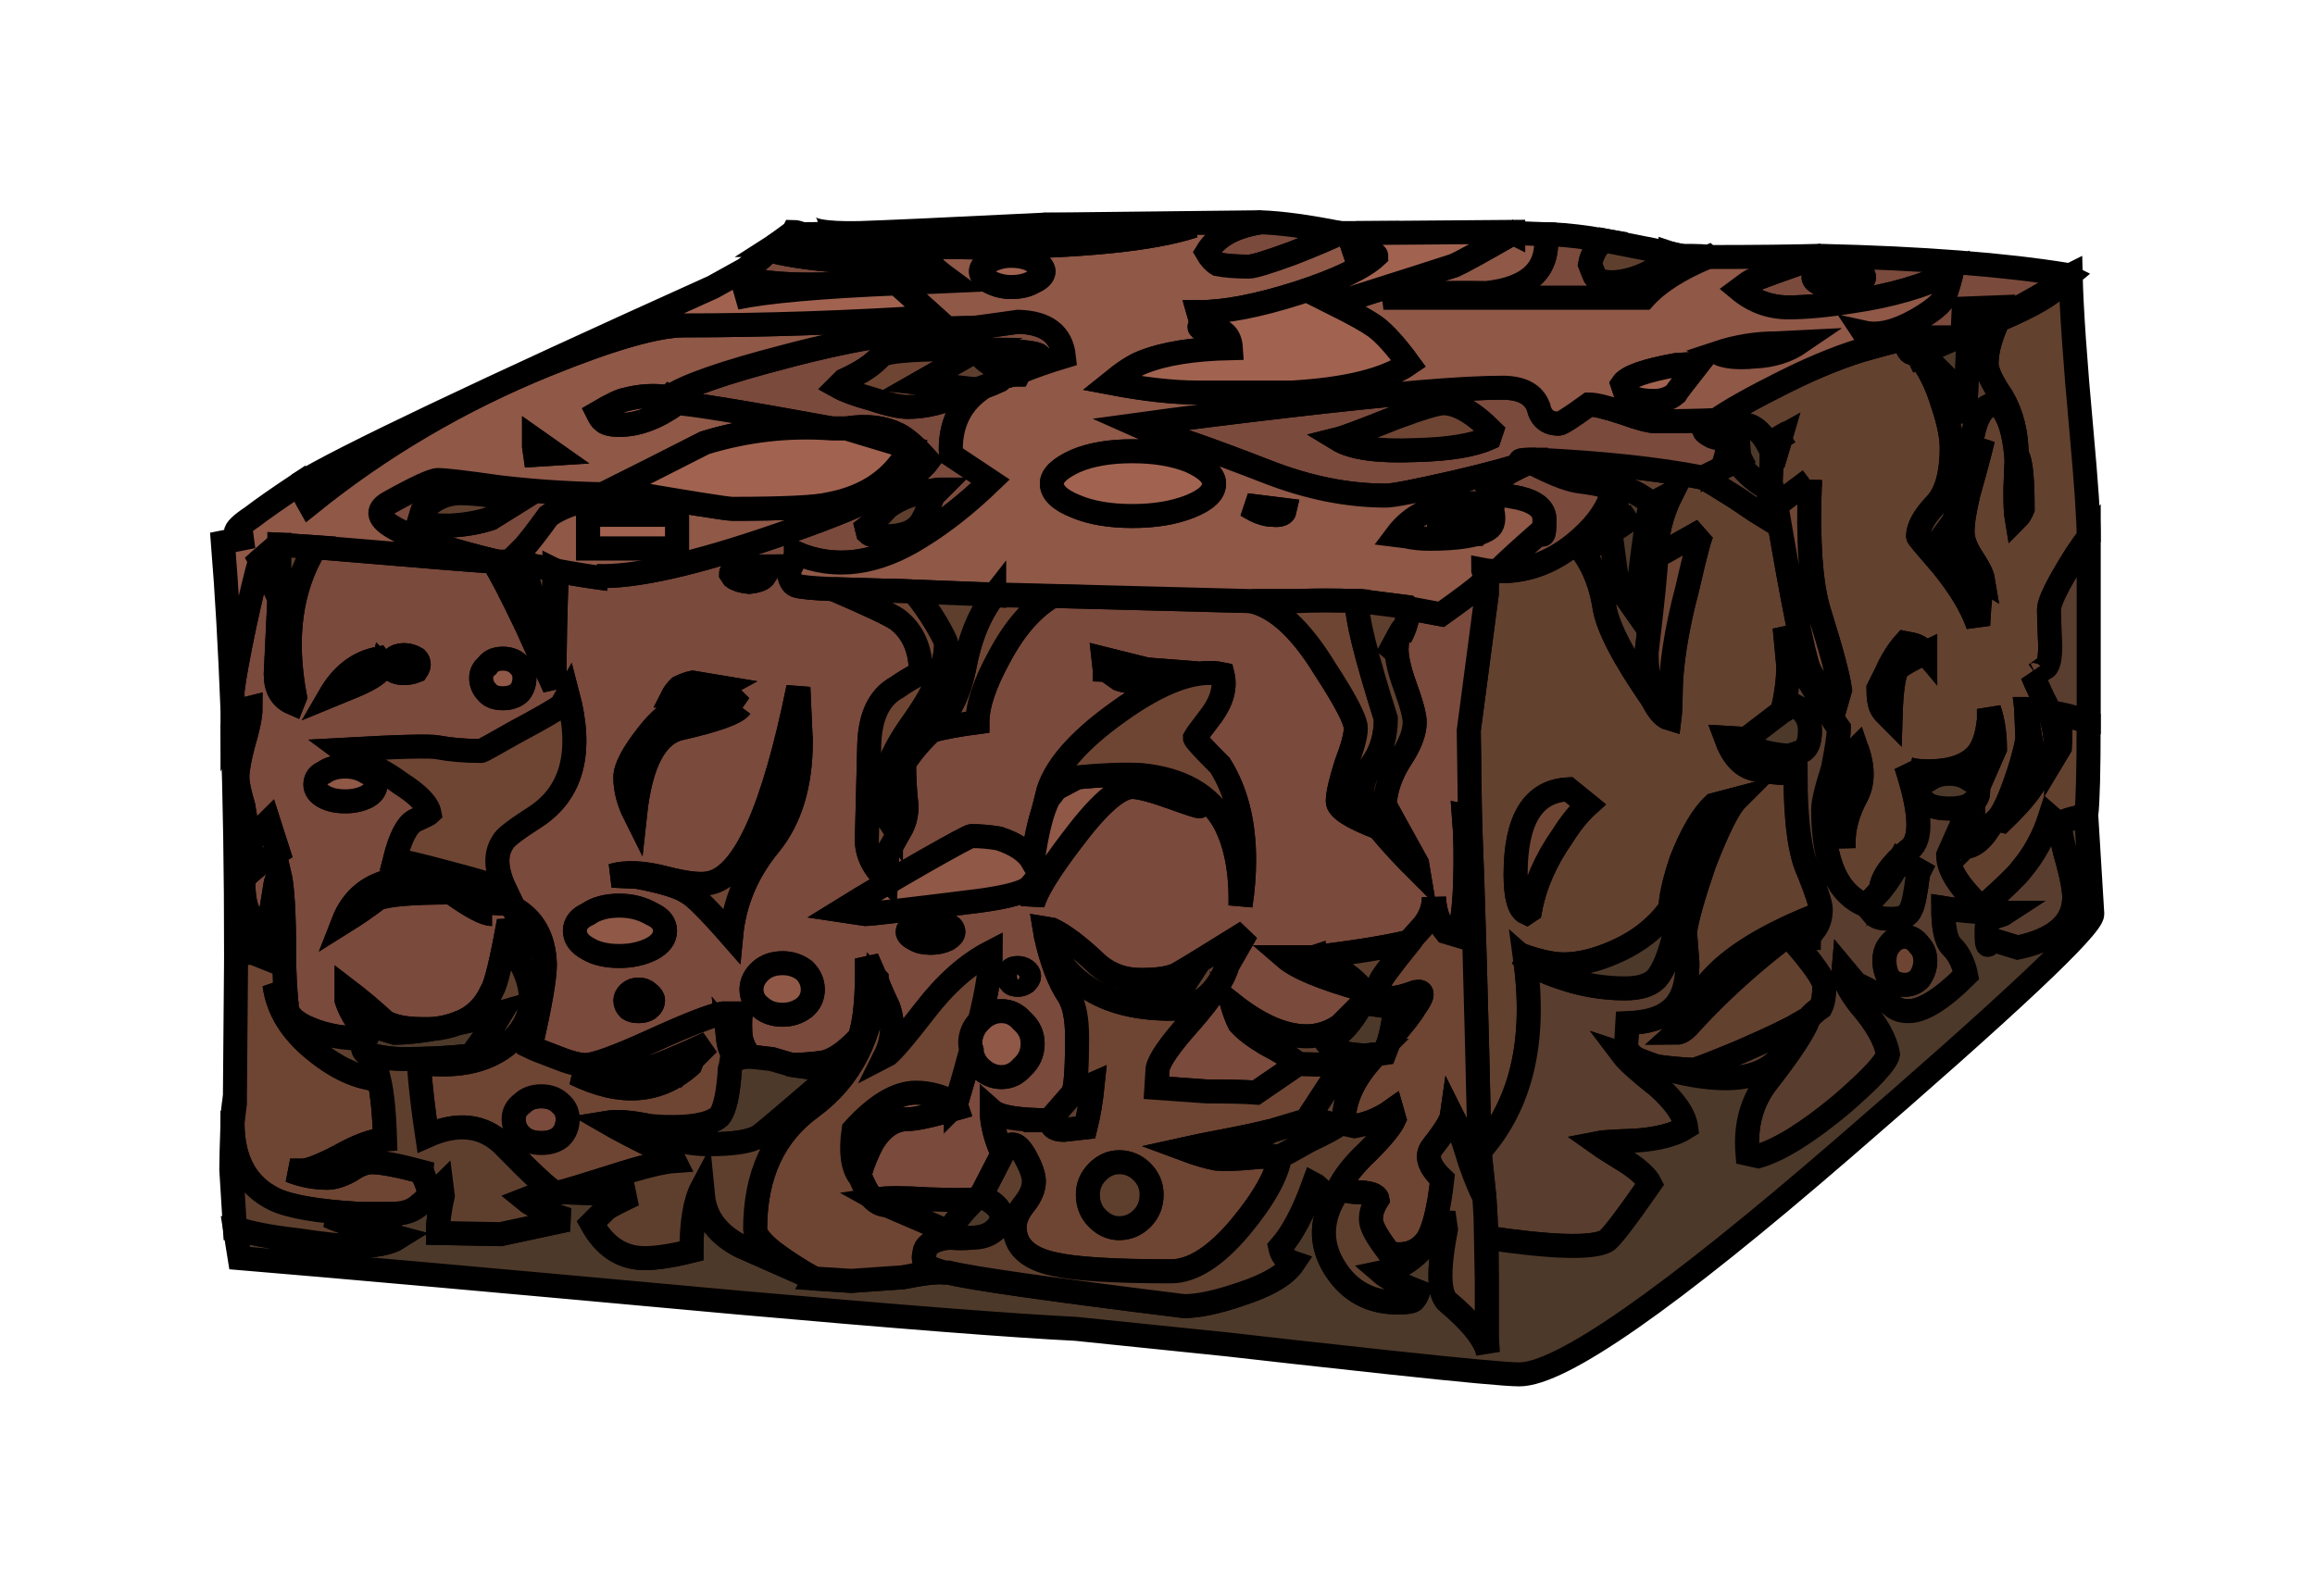 <svg width="580" height="400" xmlns="http://www.w3.org/2000/svg">
 <!-- Created with Method Draw - http://github.com/duopixel/Method-Draw/ -->

 <g>
  <title>background</title>
  <rect fill="#fff" id="canvas_background" height="402" width="582" y="-1" x="-1"/>
  <g display="none" overflow="visible" y="0" x="0" height="100%" width="100%" id="canvasGrid">
   <rect fill="url(#gridpattern)" stroke-width="0" y="0" x="0" height="100%" width="100%"/>
  </g>
 </g>
 <g>
  <title>Layer 1</title>
  <g stroke="null" id="svg_13">
   <g stroke="null" transform="matrix(6.02,0,0,6.009,-1109.857,-1026.873) " id="svg_4" fill-rule="evenodd" clip-rule="evenodd">
    <path stroke="null" id="svg_5" fill="#63412F" d="m270.438,182.409l0.1,-0.05c0.033,1.433 0.183,3.6 0.449,6.5c0.2,2.2 0.301,3.683 0.301,4.45c-0.301,0.367 -0.65,0.9 -1.051,1.6c-0.399,0.7 -0.6,1.167 -0.6,1.4c0,0.3 0.017,0.8 0.05,1.5c0,0.6 -0.083,0.917 -0.25,0.95l-0.35,0.25c-0.066,0.033 -0.117,0.033 -0.15,0c0.101,0.233 0.25,0.566 0.45,1c0.366,0.633 0.55,1.4 0.55,2.3l0.15,-0.25c0.033,-0.533 0.033,-1 0,-1.4c0.333,0.067 0.733,0.183 1.2,0.35c0,2.033 -0.034,3.333 -0.101,3.9c-0.733,0.133 -1.1,0.267 -1.1,0.4l-0.4,-0.35c-0.267,0.833 -0.666,1.567 -1.2,2.2c-0.166,0.233 -0.716,0.767 -1.649,1.6c-0.934,-0.867 -1.4,-1.6 -1.4,-2.2l0.95,-2.15c0.2,-0.133 0.3,-0.3 0.3,-0.5l0,-0.2l0.7,-1.6c0,-0.6 -0.083,-1.15 -0.25,-1.65l0,0.45c-0.066,0.633 -0.217,1.1 -0.45,1.4c-0.399,0.5 -1.1,0.75 -2.1,0.75c-0.334,0 -0.601,-0.033 -0.8,-0.1l-0.101,-0.15c0.634,1.934 0.684,3.1 0.15,3.5c-0.767,0.633 -1.167,1.2 -1.2,1.7l-0.6,0.65c-1.2,-0.467 -1.801,-1.8 -1.801,-4c0,-0.3 0.134,-0.867 0.4,-1.7c0.167,-0.833 0.25,-1.4 0.25,-1.7c-0.233,-0.333 -0.5,-0.75 -0.8,-1.25c-0.634,-0.967 -1.117,-1.95 -1.45,-2.95l0.15,1.6c0,0.6 -0.084,1.233 -0.25,1.9l-1.5,1.15l-0.847,-0.05c0.267,0.733 0.65,1.167 1.15,1.3c0.333,0.1 0.916,0.167 1.75,0.2c0,1.967 0.184,3.333 0.55,4.1c0.333,0.833 0.5,1.35 0.5,1.55c0,0.367 -0.1,0.667 -0.3,0.9c-0.134,0.167 -0.2,0.267 -0.2,0.3l-0.75,0c0.934,1.066 1.4,1.733 1.4,2c0,0.4 -0.051,0.7 -0.15,0.9c-0.233,0.167 -0.4,0.317 -0.5,0.45l-0.35,0.2c-0.367,0.233 -1.2,0.633 -2.5,1.2c-1.2,0.5 -1.851,0.75 -1.95,0.75c-0.633,-0.033 -1.15,-0.083 -1.55,-0.149c-0.2,-0.066 -0.383,-0.134 -0.55,-0.2l-0.25,-0.1c-0.3,-0.167 -0.45,-0.384 -0.45,-0.65l0.05,-0.85c0.8,-0.033 1.383,-0.2 1.75,-0.5c0.5,-0.367 0.75,-1.033 0.75,-2l-0.1,-1.3c0.066,-0.533 0.333,-1.483 0.8,-2.85c0.567,-1.467 1.017,-2.367 1.35,-2.7l-0.95,0.25c-0.466,0.434 -0.917,1.2 -1.35,2.3c-0.3,0.9 -0.45,1.566 -0.45,2c-0.567,0.8 -1.35,1.417 -2.35,1.85c-0.767,0.333 -1.467,0.5 -2.1,0.5c-0.466,0 -1.066,-0.133 -1.8,-0.4l0.2,0.2c0.466,3.4 -0.167,6.066 -1.9,8c-0.133,-6 -0.267,-10.65 -0.4,-13.95l-0.05,-3.6l0.75,-5.7l0,-0.6c0,-0.066 -0.017,-0.133 -0.05,-0.2c-0.066,-0.1 -0.1,-0.167 -0.1,-0.2c0.167,0.033 0.367,0.05 0.6,0.05c1.133,0.034 2.184,-0.333 3.15,-1.1c0.833,-0.667 1.367,-1.367 1.6,-2.1c0.3,0.433 0.317,0.933 0.05,1.5l1,-0.65l-1.1,0.75l-1.1,0.85c0.434,0.633 0.717,1.383 0.85,2.25c0.133,0.833 0.8,2.117 2,3.85c0.233,0.467 0.467,0.733 0.7,0.8c0.033,-0.267 0.05,-0.567 0.05,-0.9c0,-1.267 0.233,-2.783 0.7,-4.55c0.333,-1.467 0.55,-2.267 0.65,-2.4l-1.95,1.1c0,-0.9 0.217,-1.784 0.65,-2.65l-0.85,0.45c-0.133,-0.133 -0.317,-0.267 -0.55,-0.4c-0.333,-0.2 -0.8,-0.317 -1.4,-0.35c-0.2,-0.067 -0.567,-0.133 -1.1,-0.2c-0.433,-0.066 -1.1,-0.333 -2,-0.8l0.25,-0.1c2.767,0.133 5.083,0.383 6.95,0.75c0.2,0.1 0.667,0.383 1.4,0.85c0.634,0.433 1.033,0.7 1.2,0.8l0.2,-1.15l0.05,-1.1l0.1,-0.1c0.134,-0.434 0.233,-0.767 0.3,-1l0.325,-0.2l-0.55,0.325l-0.175,0.074l-0.15,0.1c-0.233,-0.433 -0.517,-0.7 -0.85,-0.8l-0.4,0c0,0.8 0.033,1.267 0.101,1.4l-0.151,0.1l-0.6,0.3c0.2,-0.533 0.267,-0.933 0.2,-1.2c-0.2,0 -0.4,-0.033 -0.6,-0.1c-0.2,-0.1 -0.317,-0.184 -0.35,-0.25c0.1,-0.1 0.267,-0.25 0.5,-0.45c0.567,-0.4 1.517,-0.933 2.85,-1.6s2.55,-1.15 3.65,-1.45c0.6,-0.167 1.149,-0.3 1.649,-0.4l-0.2,0.45c0.067,0.133 0.134,0.2 0.2,0.2c0.101,-0.067 0.184,-0.034 0.25,0.1c0.434,0.5 0.783,1.2 1.05,2.1c0.233,0.7 0.351,1.283 0.351,1.75c0,1.133 -0.233,1.934 -0.7,2.4c-0.467,0.5 -0.7,0.934 -0.7,1.3c0,0.033 0.334,0.433 1,1.2c0.733,0.9 1.233,1.733 1.5,2.5l0.05,-0.8c0.101,-0.533 -0.083,-1.033 -0.55,-1.5c-0.6,-0.6 -0.95,-1.033 -1.05,-1.3l0.55,-0.75c0.267,0.566 0.483,1.167 0.65,1.8c0.1,0.267 0.283,0.483 0.55,0.65c-0.033,-0.2 -0.184,-0.5 -0.45,-0.9s-0.4,-0.767 -0.4,-1.1c0,-0.367 0.083,-0.9 0.25,-1.6c0.267,-0.933 0.466,-1.683 0.6,-2.25l-0.55,1.3c-0.033,-0.5 0.017,-1.033 0.149,-1.6c0.134,-0.6 0.351,-0.967 0.65,-1.1c0.268,-0.167 0.501,-0.05 0.701,0.35c0.233,0.4 0.383,1.033 0.45,1.9l-0.05,1.25c0,0.6 0.017,1 0.051,1.2c0.1,-0.1 0.183,-0.233 0.25,-0.4c0,-1.333 -0.084,-2.083 -0.25,-2.25c0,-0.9 -0.2,-1.7 -0.601,-2.4c-0.434,-0.633 -0.65,-1.1 -0.65,-1.4c0,-0.367 0.083,-0.783 0.25,-1.25c0.133,-0.333 0.199,-0.517 0.199,-0.55c1.567,-0.667 2.45,-1.2 2.65,-1.6l0.301,-0.25zm-6.3,2.55l1.7,0l0.2,-0.1l0.05,-1.1l1.3,-0.05l-0.4,0.75l-0.15,0.1l-0.4,0.15l0.05,0l-0.2,0.05l-0.45,0.2l-1.5,0.65l0.649,-0.3l-0.849,-0.35zm0.35,13.15c-0.166,-0.2 -0.366,-0.317 -0.6,-0.35l-0.25,-0.05c-0.3,0.333 -0.566,0.767 -0.8,1.3l-0.3,0.6c0,0.4 0.05,0.683 0.149,0.85c0.033,0.067 0.15,0.2 0.351,0.4c0.033,-1.167 0.133,-1.867 0.3,-2.1c0.2,-0.167 0.583,-0.383 1.15,-0.65zm-4.8,-7.2l-1.4,1.05c0.666,3.934 1.116,6.2 1.35,6.8c0.2,0.5 0.6,0.917 1.2,1.25l0.1,-0.35c-0.066,-0.533 -0.35,-1.6 -0.85,-3.2c-0.367,-1.133 -0.5,-2.983 -0.4,-5.55zm1.95,11.2c-0.434,0.5 -0.65,1.15 -0.65,1.95l0.101,2.2l0,-0.25c0,-0.633 0.184,-1.283 0.55,-1.95c0.266,-0.533 0.266,-1.183 -0.001,-1.95zm7.05,-1.65l0.05,1.25c-0.1,0.567 -0.283,1.217 -0.55,1.95s-0.5,1.2 -0.7,1.4l0.2,0.05c0.967,-0.934 1.45,-1.583 1.45,-1.95c0,-0.4 -0.066,-0.767 -0.2,-1.1c-0.1,-0.467 -0.184,-1 -0.25,-1.6zm-18.25,4l-0.8,-0.65c-1.467,0.067 -2.2,1.25 -2.2,3.55c0,0.933 0.15,1.466 0.45,1.6l0.15,-0.1c0.2,-1.067 0.65,-2.1 1.35,-3.1c0.333,-0.533 0.683,-0.967 1.05,-1.3zm-4.2,19.8l-0.05,-2.6l0.05,0.85l0,1.75zm20.25,-18.4l-0.3,0.35c0.3,-0.033 0.601,-0.267 0.9,-0.7c-0.167,0 -0.367,0.117 -0.6,0.35zm-6.65,3.25c-2.233,0.9 -3.75,1.9 -4.55,3c-0.467,0.966 -0.85,1.583 -1.15,1.85c0.133,0 0.283,-0.083 0.45,-0.25c1.5,-1.667 3.25,-3.2 5.25,-4.6z"/>
    <path stroke="null" id="svg_6" fill="#7A4A3C" d="m194.138,216.659l0,0.25c-0.033,0.267 -0.067,0.533 -0.1,0.8c0,-0.333 0.033,-0.684 0.1,-1.05zm33.9,0.95c-1.3,0 -2.1,-0.134 -2.4,-0.4c0,0.533 0.15,1.134 0.45,1.8l-0.9,1.75l-0.25,0.15c-0.233,0.033 -0.883,0.033 -1.95,0c-1,-0.066 -1.717,-0.066 -2.15,0l0.45,0.25c-0.4,0 -0.733,-0.3 -1,-0.9c-0.066,-0.133 -0.117,-0.267 -0.15,-0.399c0.133,-0.467 0.317,-0.917 0.55,-1.351c0.4,-0.633 0.883,-0.949 1.45,-0.949c0.333,0 1.017,-0.15 2.05,-0.45l-0.05,-0.151c0.267,-0.899 0.483,-1.666 0.65,-2.3c0.033,0.3 0.15,0.55 0.35,0.75c0.267,0.267 0.567,0.4 0.9,0.4s0.617,-0.134 0.85,-0.4c0.3,-0.267 0.45,-0.6 0.45,-1c0,-0.367 -0.15,-0.683 -0.45,-0.95c-0.233,-0.267 -0.517,-0.4 -0.85,-0.4s-0.633,0.133 -0.9,0.4c0.3,-1.2 0.45,-2.15 0.45,-2.85c-0.967,0.5 -1.883,1.316 -2.75,2.45c-0.9,1.167 -1.45,1.8 -1.65,1.9c0.333,-0.666 0.383,-1.35 0.15,-2.05c-0.3,-0.633 -0.467,-1.033 -0.5,-1.2l-0.05,-0.05l-0.35,-0.8c0.034,1.533 -0.066,2.633 -0.3,3.3c-0.5,0.533 -0.95,0.866 -1.35,1c-0.2,0.066 -0.683,0.116 -1.45,0.15l-0.85,-0.25l-0.85,-0.1c-0.2,-0.133 -0.35,-0.399 -0.45,-0.8c-0.033,-0.367 -0.033,-0.7 0,-1l-0.75,0c-0.433,0.067 -1.417,0.45 -2.95,1.15c-1.467,0.666 -2.383,1 -2.75,1c-0.3,0 -0.733,-0.117 -1.3,-0.351c-0.533,-0.2 -0.867,-0.333 -1,-0.399c0.4,-1.734 0.6,-2.884 0.6,-3.45c-0.033,-1.1 -0.467,-1.883 -1.3,-2.35c0.1,0.167 0.183,0.517 0.25,1.05c0.066,0.467 0.066,0.85 0,1.15l-0.45,-1.65c-0.3,1.667 -0.533,2.633 -0.7,2.9c-0.3,0.667 -0.767,1.117 -1.4,1.35c-0.333,0.133 -0.7,0.217 -1.1,0.25l-0.4,0c-0.667,0 -1.183,-0.1 -1.55,-0.3c-0.5,-0.467 -1.033,-0.917 -1.6,-1.35l0,0.45c0.133,0.4 0.35,0.783 0.65,1.15l0.15,0.35l0,0.1c-0.9,0 -1.667,-0.133 -2.3,-0.4c-0.667,-0.267 -1,-0.6 -1,-1c-0.066,-0.733 -0.1,-1.4 -0.1,-2c0,-1.767 -0.066,-2.933 -0.2,-3.5l-0.15,0.4l-0.5,3.1l-0.5,-0.2c0.333,-0.8 0.383,-1.25 0.15,-1.35c-0.333,-0.2 -0.5,-0.733 -0.5,-1.6c0,-0.133 0.15,-0.317 0.45,-0.55c0.267,-0.233 0.6,-0.467 1,-0.7l-0.4,-1.25l-0.2,0.2c-0.3,0.4 -0.533,0.667 -0.7,0.8c0,-0.567 -0.05,-1.117 -0.15,-1.65c-0.167,-0.567 -0.25,-0.967 -0.25,-1.2c0,-0.3 0.083,-0.767 0.25,-1.4c0.2,-0.667 0.3,-1.167 0.3,-1.5l-0.2,0.05c-0.067,0.034 -0.25,0.3 -0.55,0.8l0,-1.55c0.067,-0.566 0.233,-1.483 0.5,-2.75c0.267,-1.233 0.483,-2.133 0.65,-2.7c0.3,0.533 0.567,1.066 0.8,1.6l-0.15,3.15c0,0.6 0.233,1 0.7,1.2l0.1,-0.25c-0.467,-2.466 -0.183,-4.55 0.85,-6.25c4.333,0.367 6.8,0.567 7.4,0.6c0.267,0.4 0.733,1.3 1.4,2.7c0.6,1.333 0.983,2.183 1.15,2.55c0,-1.7 0.034,-3.316 0.1,-4.85l-0.05,-0.025c0.792,0.147 1.525,0.264 2.2,0.35c-0.216,-0.036 -0.382,-0.078 -0.5,-0.125c1.567,0.067 4.083,-0.5 7.55,-1.7c3.533,-1.2 5.617,-2.233 6.25,-3.1c-0.5,-0.567 -0.917,-0.934 -1.25,-1.1c-0.6,-0.3 -1.317,-0.383 -2.15,-0.25l-0.6,0c-3.833,-0.7 -5.983,-1.05 -6.45,-1.05l-0.35,-0.25c0.667,-0.466 2.284,-1.033 4.85,-1.7c3,-0.8 5.617,-1.2 7.85,-1.2c0.067,0 0.683,-0.083 1.85,-0.25c1.167,0.033 1.8,0.517 1.9,1.45c-0.667,0.2 -1.283,0.417 -1.85,0.65l0.1,-0.3c1.333,-0.367 0.883,-0.567 -1.35,-0.6l-0.45,-0.05c-2.367,-0.033 -3.717,0.05 -4.05,0.25c-0.3,0.367 -0.816,0.717 -1.55,1.05l-0.25,0.25c0.3,0.167 0.75,0.333 1.35,0.5c0.7,0.233 1.216,0.35 1.55,0.35c0.767,0 1.55,-0.2 2.35,-0.6c0.1,-0.067 0.217,-0.117 0.35,-0.15l0.25,0c0.066,-0.034 0.15,-0.067 0.25,-0.1c-1,0.633 -1.467,1.583 -1.4,2.85l1.65,1.1c-0.967,0.934 -1.934,1.7 -2.9,2.3c-1.833,1.167 -3.566,1.4 -5.2,0.7c0,0.133 -0.1,0.383 -0.3,0.75c0.034,0.333 0.133,0.534 0.3,0.6c0.2,0.067 0.717,0.117 1.55,0.15c1.467,0.633 2.35,1.05 2.65,1.25c0.667,0.5 1,1.25 1,2.25c-0.333,0.167 -0.667,0.367 -1,0.6c-0.733,0.4 -1.117,1.2 -1.15,2.4l-0.1,3.95c0,0.6 0.267,1.15 0.8,1.65l0.05,-1.05c0,-0.033 0.2,-0.4 0.6,-1.1c0.133,-0.267 0.2,-0.567 0.2,-0.9c-0.067,-0.6 -0.1,-1.2 -0.1,-1.8c0.333,-0.5 0.717,-0.95 1.15,-1.35c0.5,-0.133 1.133,-0.25 1.9,-0.35c0,-0.7 0.3,-1.6 0.9,-2.7c0.633,-1.2 1.367,-2.05 2.2,-2.55l-2.4,-0.05l-0.8,-0.05l11.5,0.3c1.034,0.233 2.05,1.167 3.05,2.8c0.867,1.333 1.3,2.167 1.3,2.5c0,0.3 -0.133,0.8 -0.4,1.5c-0.233,0.733 -0.35,1.25 -0.35,1.55s0.567,0.667 1.7,1.1c0.467,0.567 1.017,1.167 1.65,1.8l-0.05,-0.3l-1.35,-2.45c0.033,-0.633 0.25,-1.267 0.65,-1.9c0.4,-0.6 0.6,-1.117 0.6,-1.55c0,-0.267 -0.133,-0.767 -0.4,-1.5s-0.383,-1.3 -0.35,-1.7l-0.45,0.55c0.033,-0.034 0.217,-0.367 0.55,-1c0.2,-0.367 0.216,-0.333 0.05,0.1c0.2,-0.367 0.317,-0.767 0.35,-1.2l1.35,0.25c0.933,-0.667 1.483,-1.083 1.65,-1.25c0.033,-0.033 0.117,-0.1 0.25,-0.2l0,0.6l-0.75,5.7l0.05,3.6l-0.25,-0.05c0.067,0.833 0.083,1.75 0.05,2.75c-0.034,1.1 -0.133,1.85 -0.3,2.25l-0.5,-0.15c-0.3,-0.367 -0.467,-0.85 -0.5,-1.45c0,0.4 -0.133,0.783 -0.4,1.15c-0.367,0.4 -0.567,0.633 -0.6,0.7c-0.967,0.233 -2.3,0.45 -4,0.65l-1.2,0c0.5,0.434 1.583,0.883 3.25,1.35l-0.05,0.55l0,0.05l-0.9,0.9c-0.433,0.3 -0.9,0.45 -1.4,0.45c-0.934,0 -1.967,-0.45 -3.1,-1.35c0.1,0.333 0.2,0.6 0.3,0.8c0.233,0.267 0.6,0.55 1.1,0.85c0.633,0.333 1.083,0.616 1.35,0.85l-1.75,1.2c-0.433,-0.033 -1.117,-0.05 -2.05,-0.05l-2.1,-0.15l0.05,-0.8c0.067,-0.366 0.533,-1.033 1.4,-2c0.867,-1 1.367,-1.767 1.5,-2.3l0.8,-1.4c-1.6,1 -2.55,1.583 -2.85,1.75s-0.817,0.25 -1.55,0.25c-0.7,0 -1.3,-0.217 -1.8,-0.65c-0.767,-0.733 -1.4,-1.217 -1.9,-1.45l-0.3,-0.05l0.05,0.3c0.233,1.067 0.55,1.9 0.95,2.5c0.233,0.367 0.35,0.95 0.35,1.75c0,1.233 -0.05,2 -0.15,2.3l-1,1.15zm-12.25,-35.75l0.35,-0.3l0.3,-0.25l0.05,0.05c0.8,0.2 1.917,0.35 3.35,0.45c0.8,0.067 1.917,0.117 3.35,0.15c0,0.067 0.25,0.284 0.75,0.65l-2.25,0.1l-3.65,0.05c-0.433,0 -0.883,-0.017 -1.35,-0.05c-0.7,-0.066 -1.066,-0.15 -1.1,-0.25l0,-0.05l0.2,-0.55zm24.35,-1.25c-0.4,0.2 -1.067,0.483 -2,0.85c-1,0.367 -1.6,0.55 -1.8,0.55c-0.534,0 -0.967,-0.033 -1.3,-0.1c-0.167,-0.1 -0.316,-0.267 -0.45,-0.5c0.4,-0.667 1.15,-1.083 2.25,-1.25c0.867,0.033 1.967,0.183 3.3,0.45zm15.3,1c-1.2,0.5 -2.083,1.066 -2.65,1.7l-10.85,0c0.667,-0.167 2.1,-0.233 4.3,-0.2c1.8,-0.2 2.617,-1.017 2.45,-2.45l0.25,0c0.667,0.033 1.383,0.117 2.15,0.25c-0.1,0.1 -0.2,0.217 -0.3,0.35c-0.133,0.233 -0.217,0.45 -0.25,0.65c0.1,0.267 0.167,0.433 0.2,0.5c0.1,0.167 0.333,0.25 0.7,0.25c0.267,0 0.567,-0.05 0.9,-0.15c0.633,-0.2 1.2,-0.533 1.7,-1l0.3,0.05c0.733,0 1.1,0.017 1.1,0.05zm8.7,3.35l-0.2,0c-0.5,0.1 -1.05,0.233 -1.649,0.4c-0.101,-0.2 -0.217,-0.4 -0.351,-0.6c0.601,0.133 1.316,-0.033 2.15,-0.5c0.7,-0.4 1.1,-0.733 1.2,-1s0.199,-0.6 0.3,-1c-1.167,0.566 -2.55,0.967 -4.15,1.2c-1.033,0.167 -1.916,0.25 -2.649,0.25c-0.767,0 -1.45,-0.25 -2.051,-0.75c0.267,-0.2 0.434,-0.316 0.5,-0.35c0.301,-0.133 1.267,-0.483 2.9,-1.05c4.233,0.1 7.667,0.367 10.3,0.8l0,0.05l-0.3,0.25c-0.134,0.133 -0.684,0.467 -1.65,1c-0.9,0.5 -1.4,0.767 -1.5,0.8l0.4,-0.75l-1.3,0.05l-0.05,1.1l-0.2,0.1l-1.7,0zm-3.95,-2.2c0.2,0.1 0.434,0.15 0.7,0.15s0.5,-0.05 0.7,-0.15c0.233,-0.1 0.35,-0.2 0.35,-0.3c0,-0.133 -0.116,-0.25 -0.35,-0.35c-0.2,-0.067 -0.434,-0.1 -0.7,-0.1s-0.5,0.033 -0.7,0.1c-0.233,0.1 -0.35,0.216 -0.35,0.35c0,0.1 0.116,0.2 0.35,0.3zm-2.8,3c-0.7,0.066 -1.217,0.017 -1.55,-0.15c0.8,-0.267 1.616,-0.4 2.45,-0.4l1,-0.05c-0.534,0.367 -1.167,0.567 -1.9,0.6zm-9.1,4.3c-0.433,0 -0.65,0.017 -0.65,0.05l0.35,0.05c-0.633,0.233 -1.667,0.517 -3.1,0.85c-1.6,0.367 -2.55,0.55 -2.85,0.55c-1.6,0 -3.25,-0.333 -4.95,-1c-2.4,-0.933 -4.067,-1.517 -5,-1.75l-0.45,-0.2c1.933,-0.267 4.05,-0.534 6.35,-0.8c4.267,-0.5 7.233,-0.75 8.9,-0.75c0.8,0 1.3,0.267 1.5,0.8c0.1,0.466 0.383,0.7 0.85,0.7c0.1,0 0.517,-0.267 1.25,-0.8c0.267,0 0.75,0.117 1.45,0.35c0.633,0.233 1.083,0.35 1.35,0.35c0.9,0 1.733,-0.017 2.5,-0.05c-0.233,0.2 -0.4,0.35 -0.5,0.45c0.033,0.067 0.15,0.15 0.35,0.25c0.2,0.066 0.4,0.1 0.6,0.1c0.066,0.267 0,0.667 -0.2,1.2l-0.8,0.4c-1.867,-0.367 -4.183,-0.617 -6.95,-0.75zm2.85,1.1l0.3,0.35c-0.233,0.733 -0.767,1.433 -1.6,2.1c-0.967,0.767 -2.017,1.133 -3.15,1.1c0.367,-0.367 0.967,-0.917 1.8,-1.65c0.1,0.267 0.15,0.1 0.15,-0.5c0,-0.433 -0.35,-0.733 -1.05,-0.9c-0.767,-0.133 -1.184,-0.25 -1.25,-0.35c0.1,-0.1 0.233,-0.25 0.4,-0.45c0.267,-0.2 0.7,-0.434 1.3,-0.7c0.9,0.467 1.567,0.733 2,0.8c0.533,0.067 0.9,0.133 1.1,0.2zm-6.7,-3.45c-0.267,0 -0.933,0.2 -2,0.6c-1.333,0.533 -2.133,0.833 -2.4,0.9c0.6,0.367 1.684,0.517 3.25,0.45c1.367,-0.033 2.383,-0.2 3.05,-0.5l0.1,-0.3c-0.767,-0.767 -1.433,-1.15 -2,-1.15zm1.4,5.45c0.2,-0.233 0.316,-0.4 0.35,-0.5s0.117,-0.3 0.25,-0.6c0.133,0.467 0.083,0.767 -0.15,0.9c-0.118,0.073 -0.268,0.139 -0.45,0.2zm0.3,-1.25c-0.1,0.033 -0.517,0.2 -1.25,0.5c-0.433,0.167 -0.65,0.35 -0.65,0.55l1.575,0.2c-0.462,0.133 -1.121,0.2 -1.975,0.2c-0.333,0 -0.65,-0.034 -0.95,-0.1l-0.4,-0.05c0.5,-0.667 1.183,-1.083 2.05,-1.25c0.833,-0.1 1.367,-0.117 1.6,-0.05zm-17.9,11.95c-0.033,0.066 -0.117,0.183 -0.25,0.35c-0.267,0.534 -0.483,1.4 -0.65,2.6c-0.233,-0.4 -0.7,-0.717 -1.4,-0.95c-0.4,-0.067 -0.783,-0.1 -1.15,-0.1c-0.066,0 -0.717,0.35 -1.95,1.05c-1.333,0.767 -2.483,1.45 -3.45,2.05l1,0.15c0.2,0 1.767,-0.184 4.7,-0.55c1.233,-0.167 1.95,-0.367 2.15,-0.6l0.1,0.75c0.133,-0.534 0.683,-1.434 1.65,-2.7c1.1,-1.467 1.933,-2.2 2.5,-2.2c0.3,0 0.867,0.15 1.7,0.45c0.733,0.267 1.1,0.383 1.1,0.35c-0.133,-0.3 -0.55,-0.6 -1.25,-0.9c-0.367,-0.167 -0.767,-0.3 -1.2,-0.4c1.7,0.167 2.867,0.833 3.5,2c0.466,0.9 0.683,2.05 0.65,3.45c0.1,-0.667 0.15,-1.3 0.15,-1.9c0,-1.567 -0.333,-2.883 -1,-3.95c-0.7,-0.7 -1.05,-1.083 -1.05,-1.15c0.033,-0.067 0.267,-0.383 0.7,-0.95c0.434,-0.6 0.583,-1.167 0.45,-1.7c-1.1,-0.233 -2.533,0.283 -4.3,1.55c-1.733,1.233 -2.733,2.4 -3,3.5l0.3,-0.2zm18,23.25l0,-0.5l0.05,0.7l-0.05,-0.2zm-20.2,-40.5c0.1,-0.034 0.2,-0.05 0.3,-0.05c-0.133,0.033 -0.25,0.083 -0.35,0.15c0.033,-0.033 0.05,-0.067 0.05,-0.1zm-2.6,4.7c-0.933,0.1 -1.65,0.35 -2.15,0.75c-0.433,0.467 -0.717,0.75 -0.85,0.85l0.05,0.2c0.1,0.1 0.316,0.15 0.65,0.15c0.7,0 1.183,-0.15 1.45,-0.45c0.133,-0.1 0.333,-0.517 0.6,-1.25l0.25,-0.25zm-7.9,3.85c0.3,-0.033 0.5,-0.1 0.6,-0.2c0.067,-0.1 0.167,-0.25 0.3,-0.45c-1.1,0 -1.65,0.1 -1.65,0.3l0.1,0.15c0.133,0.1 0.35,0.167 0.65,0.2zm2.15,6.65l-0.1,-2.25c-1.034,5.1 -2.25,7.817 -3.65,8.15c-0.367,0.1 -1,0.034 -1.9,-0.2s-1.633,-0.267 -2.2,-0.1l1.05,0.05c1.067,0.2 1.767,0.417 2.1,0.65c0.267,0.133 0.867,0.733 1.8,1.8c0.133,-1.4 0.667,-2.667 1.6,-3.8c0.867,-1.067 1.3,-2.5 1.3,-4.3zm-2.5,-1.45l-0.65,-0.3c-1.267,-0.167 -2.333,0.317 -3.2,1.45c-0.633,0.8 -0.95,1.4 -0.95,1.8c0,0.5 0.133,1.017 0.4,1.55c0.233,-2.167 0.867,-3.367 1.9,-3.6c1.467,-0.333 2.3,-0.633 2.5,-0.9zm15.15,-1.55c0.033,0 0.233,0.133 0.6,0.4c0.534,0.2 1.133,0.083 1.8,-0.35l-0.65,-0.05l-1.8,-0.45l0.05,0.45zm-24.35,-7.05c-1.067,-0.2 -1.883,-0.3 -2.45,-0.3c-0.633,0 -1.167,0.25 -1.6,0.75l-0.15,0.5c0.233,0.067 0.667,0.1 1.3,0.1c0.633,-0.033 1.2,-0.133 1.7,-0.3l1.2,-0.75zm-0.45,2.6c-0.4,0.3 -0.566,0.283 -0.5,-0.05c-4.1,-1 -5.6,-1.816 -4.5,-2.45c1.133,-0.633 1.817,-0.95 2.05,-0.95c0.3,0 1.15,0.1 2.55,0.3c1.667,0.2 3.4,0.3 5.2,0.3c-1.467,0.133 -2.517,0.433 -3.15,0.9c-0.433,0.6 -0.767,1.033 -1,1.3l-0.65,0.65zm-5.25,4.3l-0.2,-0.3c-0.833,0.167 -1.5,0.683 -2,1.55l0.85,-0.35c0.833,-0.333 1.283,-0.633 1.35,-0.9zm1.5,-0.05c0,-0.1 -0.033,-0.184 -0.1,-0.25c-0.167,-0.1 -0.333,-0.15 -0.5,-0.15c-0.2,0 -0.35,0.05 -0.45,0.15c-0.133,0.066 -0.2,0.15 -0.2,0.25c0,0.066 0.067,0.15 0.2,0.25c0.1,0.066 0.25,0.1 0.45,0.1c0.167,0 0.333,-0.033 0.5,-0.1c0.067,-0.1 0.1,-0.183 0.1,-0.25zm-3.95,4.5c-0.233,0.1 -0.35,0.267 -0.35,0.5c0,0.2 0.117,0.367 0.35,0.5s0.533,0.2 0.9,0.2c0.333,0 0.633,-0.066 0.9,-0.2c0.233,-0.133 0.35,-0.3 0.35,-0.5c0,-0.233 -0.117,-0.4 -0.35,-0.5c-0.267,-0.167 -0.567,-0.25 -0.9,-0.25c-0.367,0 -0.667,0.083 -0.9,0.25zm3.2,0.45c0.733,0.467 1.133,0.883 1.2,1.25c-0.033,0.033 -0.233,0.133 -0.6,0.3c-0.333,0.167 -0.617,0.716 -0.85,1.65c0.3,0.033 1.067,0.217 2.3,0.55c1.267,0.333 2.033,0.567 2.3,0.7c-0.4,-0.833 -0.433,-1.5 -0.1,-2c0.067,-0.167 0.517,-0.517 1.35,-1.05c1.533,-1 1.983,-2.7 1.35,-5.1l-0.25,0.45c-0.267,0.2 -0.9,0.567 -1.9,1.1c-0.934,0.533 -1.417,0.8 -1.45,0.8c-0.667,0 -1.267,-0.05 -1.8,-0.15c-0.3,-0.066 -1.633,-0.033 -4,0.1c0.267,0.2 0.483,0.35 0.65,0.45c0.567,0.167 1.167,0.483 1.8,0.95zm4.95,-4.9c-0.167,-0.2 -0.4,-0.3 -0.7,-0.3s-0.517,0.1 -0.65,0.3c-0.167,0.133 -0.25,0.3 -0.25,0.5c0,0.233 0.083,0.433 0.25,0.6c0.133,0.167 0.35,0.25 0.65,0.25s0.533,-0.083 0.7,-0.25c0.133,-0.167 0.2,-0.367 0.2,-0.6c0,-0.2 -0.067,-0.367 -0.2,-0.5zm7.2,0.7c-0.167,0.033 -0.35,0.1 -0.55,0.2c-0.133,0.133 -0.233,0.267 -0.3,0.4c0.767,0.067 1.45,-0.066 2.05,-0.4l-1.2,-0.2zm-8.35,9.65l0.05,-0.35l-1.75,-0.55c-0.5,-0.533 -1.233,-0.717 -2.2,-0.55c-1.133,0.167 -1.9,0.767 -2.3,1.8c0.533,-0.333 1.017,-0.667 1.45,-1c0.433,-0.167 1.45,-0.25 3.05,-0.25c0.833,0.6 1.4,0.9 1.7,0.9zm5.3,-0.35c-0.533,0 -0.967,0.117 -1.3,0.35c-0.367,0.167 -0.55,0.4 -0.55,0.7s0.184,0.55 0.55,0.75c0.333,0.2 0.767,0.3 1.3,0.3c0.5,0 0.95,-0.1 1.35,-0.3c0.367,-0.2 0.55,-0.45 0.55,-0.75s-0.183,-0.533 -0.55,-0.7c-0.4,-0.233 -0.85,-0.35 -1.35,-0.35zm-4.05,8.25c0.2,-0.2 0.466,-0.3 0.8,-0.3s0.6,0.1 0.8,0.3c0.2,0.167 0.3,0.384 0.3,0.65c0,0.3 -0.1,0.55 -0.3,0.75c-0.2,0.166 -0.466,0.25 -0.8,0.25s-0.6,-0.084 -0.8,-0.25c-0.233,-0.2 -0.35,-0.45 -0.35,-0.75c0,-0.266 0.117,-0.483 0.35,-0.65zm4.85,-4.75c-0.167,0 -0.3,0.05 -0.4,0.15s-0.15,0.2 -0.15,0.3c0,0.133 0.05,0.25 0.15,0.35c0.1,0.067 0.233,0.1 0.4,0.1s0.3,-0.033 0.4,-0.1c0.133,-0.1 0.2,-0.216 0.2,-0.35c0,-0.1 -0.066,-0.2 -0.2,-0.3c-0.1,-0.1 -0.233,-0.15 -0.4,-0.15zm16.1,-0.8c-0.1,-0.067 -0.2,-0.1 -0.3,-0.1c-0.167,0 -0.267,0.033 -0.3,0.1c-0.1,0.066 -0.15,0.15 -0.15,0.25c0,0.066 0.05,0.15 0.15,0.25c0.034,0.066 0.133,0.1 0.3,0.1c0.1,0 0.2,-0.033 0.3,-0.1c0.1,-0.1 0.15,-0.184 0.15,-0.25c0,-0.1 -0.05,-0.183 -0.15,-0.25zm-9.2,1.55c0.233,-0.2 0.35,-0.45 0.35,-0.75s-0.117,-0.567 -0.35,-0.8c-0.267,-0.2 -0.567,-0.3 -0.9,-0.3c-0.367,0 -0.667,0.1 -0.9,0.3c-0.267,0.233 -0.4,0.5 -0.4,0.8s0.133,0.55 0.4,0.75c0.233,0.2 0.533,0.3 0.9,0.3c0.333,0 0.633,-0.1 0.9,-0.3zm5.95,-3.45c-0.2,-0.1 -0.433,-0.15 -0.7,-0.15s-0.483,0.05 -0.65,0.15c-0.2,0.067 -0.3,0.167 -0.3,0.3c0,0.1 0.1,0.2 0.3,0.3c0.167,0.1 0.383,0.15 0.65,0.15s0.5,-0.05 0.7,-0.15c0.167,-0.1 0.25,-0.2 0.25,-0.3c0,-0.133 -0.083,-0.233 -0.25,-0.3z"/>
    <path stroke="null" id="svg_7" fill="#8F5847" d="m194.838,210.609l-0.65,0.1c0,-3.466 -0.05,-6.6 -0.15,-9.4l0,-0.05c0.3,-0.5 0.483,-0.767 0.55,-0.8l0.2,-0.05c0,0.333 -0.1,0.833 -0.3,1.5c-0.167,0.633 -0.25,1.1 -0.25,1.4c0,0.233 0.083,0.633 0.25,1.2c0.1,0.533 0.15,1.083 0.15,1.65c0.167,-0.133 0.4,-0.4 0.7,-0.8l0.2,-0.2l0.4,1.25c-0.4,0.233 -0.733,0.467 -1,0.7c-0.3,0.233 -0.45,0.417 -0.45,0.55c0,0.867 0.167,1.4 0.5,1.6c0.233,0.1 0.183,0.55 -0.15,1.35zm17.7,-18.25l-3.7,0l0,1.4l3.7,0l0,-1.4zm-0.35,-4.9c-0.566,-0.1 -1.167,-0.066 -1.8,0.1c-0.2,0.033 -0.583,0.217 -1.15,0.55c0.1,0.2 0.167,0.3 0.2,0.3c0.1,0.133 0.333,0.2 0.7,0.2c0.767,0 1.567,-0.3 2.4,-0.9c0.467,0 2.617,0.35 6.45,1.05c-1.8,-0.133 -3.567,0.066 -5.3,0.6c-1.566,0.8 -2.85,1.45 -3.85,1.95c3.1,0.533 4.767,0.8 5,0.8c2.167,0 3.517,-0.067 4.05,-0.2c1.567,-0.3 2.683,-1.083 3.35,-2.35l-2.65,-0.8c0.833,-0.133 1.55,-0.05 2.15,0.25c0.333,0.167 0.75,0.533 1.25,1.1c-0.633,0.867 -2.717,1.9 -6.25,3.1c-3.467,1.2 -5.983,1.767 -7.55,1.7c0.118,0.047 0.284,0.089 0.5,0.125c-0.674,-0.086 -1.408,-0.203 -2.2,-0.35l-0.05,-0.025l-1.25,-0.25l-0.65,-0.05l0.65,-0.65c0.233,-0.267 0.567,-0.7 1,-1.3c0.633,-0.467 1.684,-0.767 3.15,-0.9c-1.8,0 -3.534,-0.1 -5.2,-0.3c-1.4,-0.2 -2.25,-0.3 -2.55,-0.3c-0.233,0 -0.917,0.317 -2.05,0.95c-1.1,0.633 0.4,1.45 4.5,2.45l-0.15,0c-0.6,-0.033 -3.067,-0.233 -7.4,-0.6l-1.5,-0.1l-0.05,0l-0.75,0.65c-0.167,0.566 -0.383,1.467 -0.65,2.7c-0.267,1.267 -0.433,2.184 -0.5,2.75l0,0.8c-0.1,-2.6 -0.233,-4.934 -0.4,-7l1.25,-0.25c-0.933,0.066 -0.95,-0.2 -0.05,-0.8c0.433,-0.333 1.1,-0.8 2,-1.4c0.133,0.333 0.267,0.617 0.4,0.85c2.967,-2.4 6.25,-4.333 9.85,-5.8c2.7,-1.1 4.617,-1.65 5.75,-1.65c3.367,0 6.833,-0.117 10.4,-0.35l-1.55,-1.4l2.25,-0.1c-0.5,-0.367 -0.75,-0.583 -0.75,-0.65c-1.433,-0.033 -2.55,-0.083 -3.35,-0.15c-1.434,-0.1 -2.55,-0.25 -3.35,-0.45l0.15,-0.25l0.75,-0.55l-0.05,0.1l-0.7,0.45c1.1,0 3.9,0.033 8.4,0.1c4.3,-0.033 7.3,-0.333 9,-0.9l-6.25,-0.05l9.05,-0.1c-1.1,0.167 -1.85,0.583 -2.25,1.25c0.133,0.233 0.283,0.4 0.45,0.5c0.333,0.067 0.767,0.1 1.3,0.1c0.2,0 0.8,-0.184 1.8,-0.55c0.933,-0.367 1.6,-0.65 2,-0.85l0.8,0c-0.1,0.066 -0.2,0.233 -0.3,0.5l0.1,0.3c0.6,0 0.9,0.05 0.9,0.15c-0.533,0.5 -1.617,1.017 -3.25,1.55c-1.667,0.533 -3.05,0.8 -4.15,0.8l0.1,0.35c0.033,0 0.017,0.083 -0.05,0.25c-0.033,0.066 0.117,0.1 0.45,0.1c0.533,0 0.816,0.267 0.85,0.8c-1.567,0.033 -2.8,0.233 -3.7,0.6c-0.333,0.133 -0.767,0.417 -1.3,0.85c1.4,0.267 2.6,0.4 3.6,0.4l3.95,0c2.267,-0.133 3.883,-0.533 4.85,-1.2c-0.533,-0.733 -1,-1.25 -1.4,-1.55c-0.333,-0.233 -0.9,-0.55 -1.7,-0.95c2.933,-0.933 4.6,-1.467 5,-1.6c0.3,-0.133 1.117,-0.583 2.45,-1.35l1.35,0.05c0.167,1.433 -0.65,2.25 -2.45,2.45c-2.2,-0.034 -3.633,0.033 -4.3,0.2l10.85,0c0.567,-0.633 1.45,-1.2 2.65,-1.7c1.967,0 3.533,-0.017 4.7,-0.05c-1.634,0.567 -2.6,0.917 -2.9,1.05c-0.066,0.033 -0.233,0.15 -0.5,0.35c0.601,0.5 1.284,0.75 2.051,0.75c0.733,0 1.616,-0.083 2.649,-0.25c1.601,-0.233 2.983,-0.633 4.15,-1.2c-0.101,0.4 -0.2,0.733 -0.3,1c-0.101,0.267 -0.5,0.6 -1.2,1c-0.834,0.467 -1.55,0.633 -2.15,0.5c0.134,0.2 0.25,0.4 0.351,0.6c-1.101,0.3 -2.318,0.783 -3.651,1.45s-2.283,1.2 -2.85,1.6c-0.767,0.033 -1.6,0.05 -2.5,0.05c-0.267,0 -0.717,-0.117 -1.35,-0.35c-0.7,-0.233 -1.183,-0.35 -1.45,-0.35c-0.733,0.533 -1.15,0.8 -1.25,0.8c-0.467,0 -0.75,-0.233 -0.85,-0.7c-0.2,-0.534 -0.7,-0.8 -1.5,-0.8c-1.667,0 -4.633,0.25 -8.9,0.75c-2.3,0.267 -4.417,0.533 -6.35,0.8l0.45,0.2c0.933,0.233 2.6,0.817 5,1.75c1.7,0.667 3.35,1 4.95,1c0.3,0 1.25,-0.183 2.85,-0.55c1.433,-0.333 2.467,-0.617 3.1,-0.85l-0.35,-0.05c0,-0.034 0.217,-0.05 0.65,-0.05l-0.25,0.1c-0.6,0.267 -1.033,0.5 -1.3,0.7c-0.167,0.2 -0.3,0.35 -0.4,0.45c0.066,0.1 0.483,0.217 1.25,0.35c0.7,0.167 1.05,0.467 1.05,0.9c0,0.6 -0.05,0.767 -0.15,0.5c-0.833,0.733 -1.434,1.283 -1.8,1.65c-0.233,0 -0.433,-0.017 -0.6,-0.05c0,0.033 0.033,0.1 0.1,0.2c0.034,0.066 0.05,0.133 0.05,0.2c-0.133,0.1 -0.217,0.167 -0.25,0.2c-0.167,0.167 -0.717,0.583 -1.65,1.25l-1.35,-0.25l-0.05,-0.05l-1.95,-0.25l-0.15,0c-0.934,-0.033 -1.767,-0.033 -2.5,0l-1.9,0l-11.5,-0.3l-2.55,-0.1l-3.35,-0.1c-0.833,-0.033 -1.35,-0.083 -1.55,-0.15c-0.167,-0.066 -0.267,-0.267 -0.3,-0.6c0.2,-0.367 0.3,-0.617 0.3,-0.75c1.633,0.7 3.367,0.467 5.2,-0.7c0.967,-0.6 1.934,-1.367 2.9,-2.3l-1.65,-1.1c-0.066,-1.267 0.4,-2.217 1.4,-2.85c0.2,-0.067 0.4,-0.15 0.6,-0.25c0.034,0 0.05,-0.017 0.05,-0.05c0.1,-0.066 0.217,-0.117 0.35,-0.15c0.1,-0.033 0.233,-0.05 0.4,-0.05l0.05,-0.1c0.567,-0.233 1.183,-0.45 1.85,-0.65c-0.1,-0.934 -0.733,-1.417 -1.9,-1.45c-1.167,0.167 -1.783,0.25 -1.85,0.25c-2.233,0 -4.85,0.4 -7.85,1.2c-2.567,0.667 -4.183,1.233 -4.85,1.7zm3.95,-5.9l-0.35,0.3l-0.4,0.25l0.75,-0.55zm37.9,-0.05l-0.15,-0.05l0.45,0.1l-0.3,-0.05zm16.1,1.15c-0.2,0.4 -1.083,0.933 -2.65,1.6l-0.65,0.3l0.149,-0.1c0.101,-0.033 0.601,-0.3 1.5,-0.8c0.967,-0.533 1.517,-0.867 1.651,-1zm-12.75,3.1c0.733,-0.033 1.366,-0.233 1.9,-0.6l-1,0.05c-0.834,0 -1.65,0.133 -2.45,0.4c0.333,0.167 0.85,0.217 1.55,0.15zm1.1,3.35l-0.225,0.125l0.55,-0.325l-0.325,0.2zm-12.35,2.8c-0.233,-0.067 -0.767,-0.05 -1.6,0.05c-0.867,0.167 -1.55,0.583 -2.05,1.25l0.4,0.05c0.3,0.066 0.617,0.1 0.95,0.1c0.854,0 1.512,-0.067 1.975,-0.2l0.025,0c0.182,-0.061 0.332,-0.127 0.45,-0.2c0.233,-0.133 0.283,-0.433 0.15,-0.9l-0.3,-0.15zm5.75,-5l0.1,0.3c0.167,0.267 0.566,0.4 1.2,0.4c0.367,0 0.667,-0.1 0.9,-0.3c0.033,-0.066 0.35,-0.483 0.95,-1.25l-0.9,0.05c-1.3,0.233 -2.05,0.5 -2.25,0.8zm-15.65,5.05l0.35,0.2c0.267,0.133 0.517,0.2 0.75,0.2c0.3,0.033 0.466,-0.034 0.5,-0.2l-1.6,-0.2zm-8,11.9l0.1,-0.1l0.85,-0.45c1,-0.1 1.883,-0.133 2.65,-0.1c0.433,0.1 0.833,0.233 1.2,0.4c0.7,0.3 1.117,0.6 1.25,0.9c0,0.033 -0.367,-0.083 -1.1,-0.35c-0.833,-0.3 -1.4,-0.45 -1.7,-0.45c-0.567,0 -1.4,0.733 -2.5,2.2c-0.967,1.267 -1.517,2.167 -1.65,2.7l-0.1,-0.75c-0.2,0.233 -0.917,0.433 -2.15,0.6c-2.934,0.367 -4.5,0.55 -4.7,0.55l-1,-0.15c0.967,-0.6 2.117,-1.284 3.45,-2.05c1.233,-0.7 1.883,-1.05 1.95,-1.05c0.367,0 0.75,0.033 1.15,0.1c0.7,0.233 1.167,0.55 1.4,0.95c0.167,-1.2 0.383,-2.066 0.65,-2.6c0.133,-0.167 0.217,-0.283 0.25,-0.35zm-0.45,-21.65c0,-0.167 -0.15,-0.316 -0.45,-0.45c-0.233,-0.133 -0.534,-0.2 -0.9,-0.2c-0.3,0 -0.583,0.067 -0.85,0.2s-0.4,0.283 -0.4,0.45s0.133,0.317 0.4,0.45s0.55,0.2 0.85,0.2c0.367,0 0.667,-0.067 0.9,-0.2c0.3,-0.133 0.45,-0.283 0.45,-0.45zm3.7,10.2c0.933,0 1.733,-0.133 2.4,-0.4s1,-0.583 1,-0.95c0,-0.333 -0.333,-0.65 -1,-0.95c-0.667,-0.267 -1.467,-0.4 -2.4,-0.4c-0.934,0 -1.717,0.133 -2.35,0.4c-0.667,0.3 -1,0.617 -1,0.95c0,0.367 0.333,0.684 1,0.95c0.633,0.267 1.417,0.4 2.35,0.4zm-9.8,-9.7c-3.2,0.133 -5.433,0.333 -6.7,0.6c0.367,-0.133 0.566,-0.417 0.6,-0.85c0.033,0.1 0.4,0.184 1.1,0.25c0.467,0.034 0.917,0.05 1.35,0.05l3.65,-0.05zm-6.5,17.65c-0.2,0.267 -1.033,0.566 -2.5,0.9c-1.033,0.233 -1.667,1.433 -1.9,3.6c-0.267,-0.534 -0.4,-1.05 -0.4,-1.55c0,-0.4 0.317,-1 0.95,-1.8c0.867,-1.133 1.933,-1.617 3.2,-1.45l0.65,0.3zm-8.55,-10.5l0.8,-0.05l-0.85,-0.6l0,0.3l0.05,0.35zm-4.85,8.75c0,0.066 -0.033,0.15 -0.1,0.25c-0.167,0.066 -0.333,0.1 -0.5,0.1c-0.2,0 -0.35,-0.033 -0.45,-0.1c-0.133,-0.1 -0.2,-0.184 -0.2,-0.25c0,-0.1 0.067,-0.184 0.2,-0.25c0.1,-0.1 0.25,-0.15 0.45,-0.15c0.167,0 0.333,0.05 0.5,0.15c0.067,0.067 0.1,0.15 0.1,0.25zm-1.5,0.05c-0.066,0.267 -0.517,0.567 -1.35,0.9l-0.85,0.35c0.5,-0.867 1.167,-1.383 2,-1.55l0.2,0.3zm23.85,18.3l0.05,0.15c-1.033,0.3 -1.716,0.45 -2.05,0.45c-0.567,0 -1.05,0.316 -1.45,0.949c-0.233,0.434 -0.417,0.884 -0.55,1.351l0,0.1c-0.3,-0.399 -0.383,-1.05 -0.25,-1.95c0.933,-1.033 1.8,-1.55 2.6,-1.55c0.533,0 1.083,0.15 1.65,0.45l0,0.05zm0.65,-2.3c-0.033,-0.1 -0.05,-0.184 -0.05,-0.25c0,-0.367 0.133,-0.683 0.4,-0.95s0.567,-0.4 0.9,-0.4s0.617,0.133 0.85,0.4c0.3,0.267 0.45,0.583 0.45,0.95c0,0.4 -0.15,0.733 -0.45,1c-0.233,0.267 -0.517,0.4 -0.85,0.4s-0.633,-0.134 -0.9,-0.4c-0.2,-0.2 -0.317,-0.45 -0.35,-0.75zm-26.95,-11.55c0.233,-0.167 0.533,-0.25 0.9,-0.25c0.333,0 0.633,0.083 0.9,0.25c0.233,0.1 0.35,0.267 0.35,0.5c0,0.2 -0.117,0.367 -0.35,0.5c-0.267,0.133 -0.567,0.2 -0.9,0.2c-0.367,0 -0.667,-0.066 -0.9,-0.2c-0.233,-0.133 -0.35,-0.3 -0.35,-0.5c0,-0.233 0.117,-0.4 0.35,-0.5zm8.15,-4.45c0.133,0.133 0.2,0.3 0.2,0.5c0,0.233 -0.066,0.433 -0.2,0.6c-0.167,0.167 -0.4,0.25 -0.7,0.25s-0.517,-0.083 -0.65,-0.25c-0.167,-0.167 -0.25,-0.367 -0.25,-0.6c0,-0.2 0.083,-0.367 0.25,-0.5c0.133,-0.2 0.35,-0.3 0.65,-0.3s0.533,0.1 0.7,0.3zm4.15,10c0.5,0 0.95,0.117 1.35,0.35c0.367,0.167 0.55,0.4 0.55,0.7s-0.183,0.55 -0.55,0.75c-0.4,0.2 -0.85,0.3 -1.35,0.3c-0.533,0 -0.967,-0.1 -1.3,-0.3c-0.367,-0.2 -0.55,-0.45 -0.55,-0.75s0.184,-0.533 0.55,-0.7c0.333,-0.233 0.767,-0.35 1.3,-0.35zm-5.3,0.35c-0.3,0 -0.867,-0.3 -1.7,-0.9c-1.6,0 -2.617,0.083 -3.05,0.25c-0.434,0.333 -0.917,0.667 -1.45,1c0.4,-1.034 1.167,-1.633 2.3,-1.8c0.967,-0.167 1.7,0.017 2.2,0.55l1.75,0.55l-0.05,0.35zm6.1,3.15c0.167,0 0.3,0.05 0.4,0.15c0.133,0.1 0.2,0.2 0.2,0.3c0,0.133 -0.066,0.25 -0.2,0.35c-0.1,0.067 -0.233,0.1 -0.4,0.1s-0.3,-0.033 -0.4,-0.1c-0.1,-0.1 -0.15,-0.216 -0.15,-0.35c0,-0.1 0.05,-0.2 0.15,-0.3s0.233,-0.15 0.4,-0.15zm16.1,-0.8c0.1,0.066 0.15,0.15 0.15,0.25c0,0.066 -0.05,0.15 -0.15,0.25c-0.1,0.066 -0.2,0.1 -0.3,0.1c-0.167,0 -0.267,-0.033 -0.3,-0.1c-0.1,-0.1 -0.15,-0.184 -0.15,-0.25c0,-0.1 0.05,-0.184 0.15,-0.25c0.034,-0.067 0.133,-0.1 0.3,-0.1c0.1,0 0.2,0.033 0.3,0.1zm-3.25,-1.9c0.167,0.067 0.25,0.167 0.25,0.3c0,0.1 -0.083,0.2 -0.25,0.3c-0.2,0.1 -0.433,0.15 -0.7,0.15s-0.483,-0.05 -0.65,-0.15c-0.2,-0.1 -0.3,-0.2 -0.3,-0.3c0,-0.133 0.1,-0.233 0.3,-0.3c0.167,-0.1 0.383,-0.15 0.65,-0.15s0.5,0.05 0.7,0.15zm-5.95,3.45c-0.267,0.2 -0.567,0.3 -0.9,0.3c-0.367,0 -0.667,-0.1 -0.9,-0.3c-0.267,-0.2 -0.4,-0.45 -0.4,-0.75s0.133,-0.567 0.4,-0.8c0.233,-0.2 0.533,-0.3 0.9,-0.3c0.333,0 0.633,0.1 0.9,0.3c0.233,0.233 0.35,0.5 0.35,0.8s-0.117,0.55 -0.35,0.75z"/>
    <path stroke="null" id="svg_8" fill="#593D2E" d="m271.288,201.009c-0.467,-0.167 -0.867,-0.283 -1.2,-0.35c0.033,0.4 0.033,0.867 0,1.4l-0.15,0.25c0,-0.9 -0.184,-1.667 -0.55,-2.3c-0.2,-0.434 -0.35,-0.767 -0.45,-1c0.033,0.033 0.084,0.033 0.15,0l0.35,-0.25c0.167,-0.033 0.25,-0.35 0.25,-0.95c-0.033,-0.7 -0.05,-1.2 -0.05,-1.5c0,-0.233 0.2,-0.7 0.6,-1.4s0.75,-1.233 1.051,-1.6l0,7.7l-0.001,0zm-4.95,-10.5l-0.65,2.1l-0.55,0.75c0.1,0.267 0.45,0.7 1.05,1.3c0.467,0.467 0.65,0.967 0.55,1.5l-0.05,0.8c-0.267,-0.767 -0.767,-1.6 -1.5,-2.5c-0.666,-0.767 -1,-1.167 -1,-1.2c0,-0.367 0.233,-0.8 0.7,-1.3c0.467,-0.466 0.7,-1.267 0.7,-2.4c0,-0.467 -0.117,-1.05 -0.351,-1.75c-0.267,-0.9 -0.616,-1.6 -1.05,-2.1l0.15,-0.1l1.05,1.05c0.434,0.6 0.684,1.217 0.75,1.85l0.15,-3.75l0.199,-0.05l-0.048,0l0.4,-0.15l0.649,-0.3c0,0.033 -0.066,0.217 -0.199,0.55c-0.167,0.467 -0.25,0.883 -0.25,1.25c0,0.3 0.216,0.767 0.649,1.4c0.4,0.7 0.601,1.5 0.601,2.4l0,0.2c-0.067,-0.867 -0.216,-1.5 -0.45,-1.9c-0.2,-0.4 -0.434,-0.517 -0.7,-0.35c-0.3,0.133 -0.517,0.5 -0.65,1.1c-0.133,0.567 -0.183,1.1 -0.15,1.6zm-9.7,-0.4c0.4,0.533 0.866,0.933 1.4,1.2l-0.2,1.15c-0.167,-0.1 -0.566,-0.367 -1.2,-0.8c-0.733,-0.467 -1.2,-0.75 -1.4,-0.85l0.8,-0.4l0.6,-0.3zm1.85,-1c-0.066,0.233 -0.166,0.566 -0.3,1l-0.1,0.1l0,-0.9l0.175,-0.075l0.225,-0.125zm-5.2,5c0,0.433 -0.133,1.767 -0.4,4c0,0.6 0.083,1.25 0.25,1.95c-1.2,-1.733 -1.867,-3.017 -2,-3.85c-0.133,-0.867 -0.417,-1.617 -0.85,-2.25l1.1,-0.85c0.133,1 0.217,1.617 0.25,1.85c0.1,0.367 0.25,0.667 0.45,0.9l0.35,0.5c0.333,-2.9 0.55,-4.383 0.65,-4.45l0.85,-0.45c-0.433,0.867 -0.65,1.75 -0.65,2.65zm-7.1,27.55l-0.05,-0.85l-0.2,-1.9c1.733,-1.934 2.367,-4.6 1.9,-8c0.3,0.267 0.8,0.517 1.5,0.75c0.867,0.3 1.75,0.45 2.65,0.45c0.6,0 1.033,-0.133 1.3,-0.4c0.3,-0.333 0.567,-1 0.8,-2l0.4,0.05l0.1,1.3c0,0.967 -0.25,1.633 -0.75,2c-0.367,0.3 -0.95,0.467 -1.75,0.5l-0.05,0.85c0,0.267 0.15,0.483 0.45,0.65l-0.6,-0.2c0.2,0.267 0.7,0.717 1.5,1.35c0.7,0.634 1.083,1.2 1.15,1.7c-0.467,0.3 -1.167,0.483 -2.1,0.55c-0.9,0.033 -1.433,0.066 -1.6,0.101c0.233,0.166 0.65,0.433 1.25,0.8c0.5,0.333 0.816,0.633 0.95,0.899c-1.066,1.534 -1.683,2.334 -1.85,2.4c-0.6,0.3 -2.25,0.25 -4.95,-0.15l-0.05,-0.85zm13.1,-8.1c-0.367,0.8 -0.717,1.35 -1.051,1.65c-0.5,0.434 -1.183,0.65 -2.05,0.65c-0.833,0 -1.8,-0.167 -2.9,-0.5c0.4,0.066 0.917,0.116 1.55,0.149c0.1,0 0.75,-0.25 1.95,-0.75c1.301,-0.566 2.134,-0.966 2.501,-1.199zm2.75,-4.9c0.199,0.233 0.316,0.367 0.35,0.4c0.1,0.1 0.333,0.15 0.7,0.15c0.434,0 0.7,-0.133 0.8,-0.4c0.1,-0.167 0.2,-0.667 0.3,-1.5l0.05,-0.1l-0.8,-0.45c-0.233,0.467 -0.5,0.883 -0.8,1.25c0.033,-0.5 0.434,-1.067 1.2,-1.7c0.533,-0.4 0.483,-1.566 -0.15,-3.5l0.101,0.15c0.199,0.067 0.466,0.1 0.8,0.1c1,0 1.7,-0.25 2.1,-0.75c0.233,-0.3 0.384,-0.767 0.45,-1.4l0,-0.45c0.167,0.5 0.25,1.05 0.25,1.65l-0.7,1.6c-0.066,-0.133 -0.184,-0.233 -0.35,-0.3c-0.234,-0.167 -0.517,-0.25 -0.851,-0.25c-0.333,0 -0.616,0.083 -0.85,0.25c-0.267,0.133 -0.4,0.3 -0.4,0.5s0.134,0.383 0.4,0.55c0.233,0.1 0.517,0.15 0.85,0.15c0.334,0 0.617,-0.05 0.851,-0.15l0.05,-0.05l-0.951,2.15c0,0.6 0.467,1.333 1.4,2.2c0.934,-0.833 1.483,-1.367 1.649,-1.6c0.534,-0.633 0.934,-1.367 1.2,-2.2l0.4,0.35c0.033,0.367 0.149,0.9 0.35,1.6c0.167,0.633 0.25,1.1 0.25,1.4c0,1.067 -0.783,1.767 -2.35,2.1l-1.15,-0.35c-0.1,0.4 -0.149,0.3 -0.149,-0.3c0,-0.367 0.066,-0.567 0.199,-0.6c0.301,-0.067 0.5,-0.133 0.601,-0.2c-0.9,0 -1.767,-0.066 -2.601,-0.2c0,0.833 0.117,1.367 0.351,1.6c0.3,0.3 0.5,0.7 0.6,1.2c-1,1 -1.8,1.5 -2.399,1.5c-0.301,0 -0.534,-0.083 -0.7,-0.25c-0.367,-0.3 -0.867,-0.6 -1.5,-0.9l-0.5,-0.6c-0.033,0.367 0.2,0.867 0.7,1.5c0.666,0.767 1.05,1.45 1.149,2.05c-0.066,0.333 -0.717,1.033 -1.95,2.1c-1.399,1.167 -2.55,1.884 -3.449,2.15l-0.45,-0.101c-0.101,-1.199 0.184,-2.216 0.85,-3.05c0.934,-1.2 1.5,-2.066 1.7,-2.6c0.1,-0.133 0.267,-0.284 0.5,-0.45c0.1,-0.2 0.15,-0.5 0.15,-0.9c0,-0.267 -0.467,-0.934 -1.4,-2l0.749,0c0,-0.033 0.066,-0.133 0.2,-0.3c0.2,-0.233 0.3,-0.533 0.3,-0.9c0,-0.2 -0.167,-0.717 -0.5,-1.55c-0.366,-0.767 -0.55,-2.133 -0.55,-4.1c-0.834,-0.033 -1.417,-0.1 -1.75,-0.2c-0.5,-0.133 -0.883,-0.566 -1.15,-1.3l0.851,0.05c0.066,0.367 0.649,0.6 1.75,0.7c0.366,-0.1 0.583,-0.183 0.649,-0.25c0.167,-0.133 0.25,-0.4 0.25,-0.8c0,-0.367 -0.133,-0.667 -0.399,-0.9l-0.45,-0.25c-0.033,0.167 -0.134,0.284 -0.3,0.35c0.166,-0.667 0.25,-1.3 0.25,-1.9l-0.151,-1.599c0.333,1 0.816,1.983 1.45,2.95c0.3,0.5 0.566,0.917 0.8,1.25c0,0.3 -0.083,0.867 -0.25,1.7c-0.267,0.833 -0.4,1.4 -0.4,1.7c0,2.2 0.6,3.533 1.8,4zm2.2,1.65c-0.166,-0.233 -0.366,-0.35 -0.6,-0.35c-0.267,0 -0.483,0.117 -0.65,0.35c-0.133,0.167 -0.199,0.383 -0.199,0.65s0.066,0.517 0.199,0.75c0.167,0.167 0.384,0.25 0.65,0.25c0.233,0 0.434,-0.083 0.6,-0.25c0.167,-0.233 0.25,-0.483 0.25,-0.75s-0.083,-0.483 -0.25,-0.65z"/>
    <path stroke="null" id="svg_9" fill="#4D392A" d="m252.488,215.059l0.25,0.1c0.167,0.066 0.35,0.134 0.55,0.2c1.1,0.333 2.067,0.5 2.9,0.5c0.867,0 1.55,-0.217 2.05,-0.65c0.334,-0.3 0.684,-0.85 1.051,-1.65l0.349,-0.2c-0.2,0.533 -0.767,1.399 -1.7,2.6c-0.666,0.834 -0.95,1.851 -0.85,3.05l0.45,0.101c0.899,-0.267 2.05,-0.983 3.449,-2.15c1.233,-1.066 1.884,-1.767 1.95,-2.1c-0.1,-0.601 -0.483,-1.284 -1.149,-2.05c-0.5,-0.633 -0.733,-1.133 -0.7,-1.5l0.5,0.6c0.633,0.3 1.133,0.6 1.5,0.9c0.166,0.167 0.399,0.25 0.7,0.25c0.6,0 1.399,-0.5 2.399,-1.5c-0.1,-0.5 -0.3,-0.9 -0.6,-1.2c-0.233,-0.233 -0.351,-0.767 -0.351,-1.6c0.834,0.133 1.7,0.2 2.601,0.2c-0.099,0.066 -0.299,0.132 -0.599,0.199c-0.133,0.033 -0.199,0.233 -0.199,0.6c0,0.6 0.05,0.7 0.149,0.3l1.15,0.35c1.566,-0.333 2.35,-1.033 2.35,-2.1c0,-0.3 -0.083,-0.767 -0.25,-1.4c-0.2,-0.7 -0.316,-1.233 -0.35,-1.6c0,-0.133 0.366,-0.267 1.1,-0.4l0.25,4.1c0,0.533 -3.467,3.8 -10.399,9.8c-7.234,6.267 -11.717,9.399 -13.45,9.399c-0.5,0 -2.3,-0.166 -5.4,-0.5c-3.066,-0.333 -5.316,-0.583 -6.75,-0.75l-6.3,-0.649c-2.667,-0.134 -7.367,-0.5 -14.1,-1.101c-9.801,-0.899 -16.701,-1.516 -20.701,-1.849l-0.2,-1.25l0.05,0c0.534,0.2 1.383,0.366 2.55,0.5c1.1,0.166 1.883,0.25 2.35,0.25c0.867,0 1.483,-0.117 1.85,-0.351c-1.533,-0.399 -2.5,-0.699 -2.9,-0.899l0.5,0c0.133,-0.033 0.367,-0.066 0.7,-0.101l1.45,0c0.5,0 0.883,-0.133 1.15,-0.399c0.1,-0.066 0.2,-0.167 0.3,-0.3c0.233,-0.134 0.433,-0.284 0.6,-0.45l0.05,0.4c-0.133,0.601 -0.2,1.117 -0.2,1.551l2.6,0.05l2.8,-0.601c-0.333,-0.1 -0.633,-0.216 -0.9,-0.35c-0.4,-0.167 -0.7,-0.333 -0.9,-0.5c0.333,-0.134 0.75,-0.233 1.25,-0.3l0.25,0l3.05,0.1c-0.633,0.3 -1.017,0.5 -1.15,0.601c-0.067,0.066 -0.267,0.267 -0.6,0.6c0.533,0.967 1.267,1.45 2.2,1.45c0.5,0 1.15,-0.101 1.95,-0.3c0,-1.2 0.15,-2.084 0.45,-2.65l0.05,0.5c0.133,0.833 0.65,1.483 1.55,1.95c0.6,0.267 1.617,0.717 3.05,1.35l1.55,0.101l2.15,-0.152c0.833,-0.167 1.417,-0.233 1.75,-0.2l0.15,0c0.9,0.233 4.167,0.7 9.8,1.4c0.6,0 1.383,-0.167 2.35,-0.5c1.133,-0.367 1.867,-0.8 2.2,-1.3c-0.3,-0.101 -0.483,-0.317 -0.55,-0.65c0.5,-0.566 0.967,-1.45 1.4,-2.65c0.067,0.034 0.217,0.167 0.45,0.4c0.133,0.167 0.25,0.25 0.35,0.25c-0.534,1 -0.5,1.967 0.1,2.9s1.467,1.399 2.6,1.399c0.367,0 0.583,-0.033 0.65,-0.1c0.067,-0.066 0.133,-0.184 0.2,-0.351c-0.767,-0.3 -1.283,-0.566 -1.55,-0.8c0.8,-0.166 1.45,-0.6 1.95,-1.3c0.333,-0.4 0.55,-0.8 0.65,-1.2l0.1,0.7c-0.333,1.733 -0.3,2.75 0.1,3.05c0.867,0.733 1.4,1.367 1.6,1.9l0.05,0.2l-0.05,-0.7l0,-4.098c2.7,0.4 4.35,0.45 4.95,0.15c0.167,-0.066 0.784,-0.866 1.85,-2.4c-0.133,-0.267 -0.45,-0.566 -0.95,-0.899c-0.6,-0.367 -1.017,-0.634 -1.25,-0.8c0.167,-0.034 0.7,-0.067 1.6,-0.101c0.934,-0.066 1.633,-0.25 2.1,-0.55c-0.066,-0.5 -0.45,-1.066 -1.15,-1.7c-0.8,-0.633 -1.3,-1.083 -1.5,-1.35l0.6,0.2zm1.6,-5.35c-0.233,1 -0.5,1.667 -0.8,2c-0.267,0.267 -0.7,0.4 -1.3,0.4c-0.9,0 -1.783,-0.15 -2.65,-0.45c-0.7,-0.233 -1.2,-0.483 -1.5,-0.75l-0.2,-0.2c0.733,0.267 1.333,0.4 1.8,0.4c0.633,0 1.333,-0.167 2.1,-0.5c1,-0.434 1.783,-1.05 2.35,-1.85l0.2,0.95zm10.05,-24.75l0.85,0.35l-0.65,0.3l1.5,-0.65l0.45,-0.2l-0.15,3.75c-0.066,-0.633 -0.316,-1.25 -0.75,-1.85l-1.05,-1.05l-0.15,0.1c-0.066,-0.133 -0.149,-0.167 -0.25,-0.1c-0.066,0 -0.133,-0.067 -0.2,-0.2l0.2,-0.45l0.2,0zm-6.05,4.35l0,0.9l-0.05,1.1c-0.534,-0.267 -1,-0.667 -1.4,-1.2l0.15,-0.1c-0.067,-0.133 -0.101,-0.6 -0.101,-1.4l0.4,0c0.333,0.1 0.616,0.367 0.85,0.8l0.151,-0.1zm-5,2.6c-0.1,0.067 -0.317,1.55 -0.65,4.45l-0.35,-0.5c-0.2,-0.233 -0.35,-0.534 -0.45,-0.9c-0.033,-0.233 -0.117,-0.85 -0.25,-1.85l1.1,-0.75l-1,0.65c0.267,-0.567 0.25,-1.067 -0.05,-1.5l-0.3,-0.35c0.6,0.033 1.067,0.15 1.4,0.35c0.233,0.133 0.417,0.267 0.55,0.4zm5.45,8.65c0.166,-0.066 0.267,-0.183 0.3,-0.35l0.45,0.25c0.267,0.233 0.399,0.534 0.399,0.9c0,0.4 -0.083,0.667 -0.25,0.8c-0.066,0.067 -0.283,0.15 -0.649,0.25c-1.101,-0.1 -1.684,-0.333 -1.75,-0.7l1.5,-1.15zm4.1,7.45c0.3,-0.367 0.566,-0.783 0.8,-1.25l0.8,0.45l-0.05,0.1c-0.1,0.833 -0.2,1.333 -0.3,1.5c-0.1,0.267 -0.366,0.4 -0.8,0.4c-0.367,0 -0.601,-0.05 -0.7,-0.15c-0.033,-0.033 -0.15,-0.167 -0.35,-0.4l0.6,-0.65zm3.75,-3.6l-0.05,0.05c-0.233,0.1 -0.517,0.15 -0.851,0.15c-0.333,0 -0.616,-0.05 -0.85,-0.15c-0.267,-0.167 -0.4,-0.35 -0.4,-0.55s0.134,-0.367 0.4,-0.5c0.233,-0.167 0.517,-0.25 0.85,-0.25c0.334,0 0.617,0.083 0.851,0.25c0.166,0.067 0.283,0.167 0.35,0.3l0,0.2c0,0.2 -0.1,0.367 -0.3,0.5zm-24.2,9.85c-0.066,0.2 -0.133,0.384 -0.2,0.551l-0.35,0.049l-0.45,0.05c-0.833,-0.033 -1.35,-0.184 -1.55,-0.45l0.05,-0.25c0.434,-0.133 0.883,-0.617 1.35,-1.45l0,-0.05l1.4,0.2c-0.067,0.533 -0.15,0.983 -0.25,1.35zm-4.55,4.85l-1.1,0.05l-1.25,-0.15c0.934,-0.366 1.583,-0.683 1.95,-0.949l1.5,-0.45c0.2,-0.033 0.633,0.033 1.3,0.2c-0.1,0.1 -0.5,0.316 -1.2,0.649c-0.7,0.4 -1.1,0.617 -1.2,0.65zm-13.8,3.15c0.233,-0.399 0.6,-0.85 1.1,-1.35l0.25,-0.15c0.534,0.267 0.817,0.534 0.85,0.801c0.033,0.233 -0.066,0.449 -0.3,0.649s-0.55,0.3 -0.95,0.3c-0.367,0.034 -0.633,0.034 -0.8,0l-0.15,-0.25zm-24.4,-8.5l0,-0.2c0.267,0.067 0.717,0.2 1.35,0.4c0.4,0 0.917,-0.05 1.55,-0.15c0.4,-0.033 0.767,-0.117 1.1,-0.25c0.5,-0.1 1.1,-0.25 1.8,-0.45l-0.3,0.5c-0.367,0.466 -0.683,0.899 -0.95,1.3c-0.867,0.1 -1.817,0.15 -2.85,0.15c-0.4,0 -0.817,-0.051 -1.25,-0.15c-0.433,-0.066 -0.533,-0.3 -0.3,-0.7l0,-0.1l-0.15,-0.35zm17.9,1.55l1.45,0.199l-0.15,0.501c-1.467,1.267 -2.35,2.017 -2.65,2.25c-0.367,0.233 -1.067,0.351 -2.1,0.351s-1.85,-0.251 -2.45,-0.751c1.467,0.1 2.417,-0.033 2.85,-0.4c0.233,-0.267 0.383,-0.934 0.45,-2c0.033,-0.1 0.05,-0.166 0.05,-0.2c0.033,-0.066 0.083,-0.116 0.15,-0.149c0.167,-0.101 0.333,-0.15 0.5,-0.15l0.2,0l0.85,0.101l0.85,0.248zm15.95,-2.8c-0.233,0.1 -0.566,0.133 -1,0.1c-0.433,0 -0.783,-0.083 -1.05,-0.25c0,-0.167 0.433,-0.35 1.3,-0.55c0.434,-0.066 0.867,-0.117 1.3,-0.15l-0.55,0.85z"/>
    <path stroke="null" id="svg_10" fill="#6E4533" d="m194.038,217.709c0.033,-0.267 0.067,-0.533 0.1,-0.8l0,-0.25l0.05,-5.95l0.65,-0.1l0.5,0.2l0.5,-3.1l0.15,-0.4c0.133,0.567 0.2,1.733 0.2,3.5c0,0.6 0.034,1.267 0.1,2l-0.5,-0.85c0.133,1.034 0.7,1.95 1.7,2.75c0.9,0.733 1.783,1.134 2.65,1.2c0.133,0.566 0.217,1.4 0.25,2.5c-0.5,0.033 -1.133,0.267 -1.9,0.7c-0.767,0.399 -1.283,0.6 -1.55,0.6l-0.5,0c0.5,0.2 1.017,0.3 1.55,0.3c0.267,0 0.583,-0.1 0.95,-0.3c0.333,-0.233 0.633,-0.35 0.9,-0.35c0.4,0 1.1,0.133 2.1,0.399c0,0.034 0.1,0.301 0.3,0.801c-0.033,0.1 -0.067,0.183 -0.1,0.25c-0.1,0.133 -0.2,0.233 -0.3,0.3c-0.267,0.267 -0.65,0.399 -1.15,0.399l-1.45,0c-1.667,-0.1 -2.817,-0.3 -3.45,-0.6c-1.167,-0.565 -1.75,-1.633 -1.75,-3.199zm17.4,0.15c-0.8,-0.167 -1.4,-0.217 -1.8,-0.15c0.4,0.233 1.3,0.7 2.7,1.4l0.1,0.2c-0.5,0.033 -1.367,0.25 -2.6,0.649c-1.267,0.4 -1.983,0.617 -2.15,0.65l-0.25,0c-0.233,-0.101 -0.95,-0.767 -2.15,-2c-0.833,-0.8 -1.883,-0.917 -3.15,-0.351c-0.167,-1.1 -0.283,-2.116 -0.35,-3.05c1.733,0.233 3.05,-0.1 3.95,-1c0.867,-0.9 0.95,-1.983 0.25,-3.25c0.066,-0.3 0.066,-0.683 0,-1.15c-0.067,-0.533 -0.15,-0.883 -0.25,-1.05c0.833,0.467 1.267,1.25 1.3,2.35c0,0.566 -0.2,1.716 -0.6,3.45c0.133,0.066 0.467,0.199 1,0.399c0.567,0.233 1,0.351 1.3,0.351c0.367,0 1.283,-0.334 2.75,-1c1.533,-0.7 2.517,-1.083 2.95,-1.15l0.75,0c-0.033,0.3 -0.033,0.633 0,1c0.1,0.4 0.25,0.667 0.45,0.8l-0.2,0l-0.8,-0.948c0.033,0.333 0.083,0.567 0.15,0.7c0.067,0.101 0.067,0.283 0,0.55c0,0.034 -0.017,0.101 -0.05,0.2c-0.067,1.066 -0.217,1.733 -0.45,2c-0.433,0.367 -1.383,0.5 -2.85,0.4zm56.85,-27.8l0,-0.2c0.166,0.167 0.25,0.917 0.25,2.25c-0.067,0.167 -0.15,0.3 -0.25,0.4c-0.034,-0.2 -0.051,-0.6 -0.051,-1.2l0.051,-1.25zm-1.95,0.45l0.55,-1.3c-0.134,0.567 -0.333,1.317 -0.6,2.25c-0.167,0.7 -0.25,1.233 -0.25,1.6c0,0.333 0.133,0.7 0.399,1.1s0.417,0.7 0.45,0.9c-0.267,-0.167 -0.45,-0.383 -0.55,-0.65c-0.167,-0.633 -0.384,-1.233 -0.65,-1.8l0.651,-2.1zm-13.2,9.55c-0.167,-0.7 -0.25,-1.35 -0.25,-1.95c0.267,-2.233 0.4,-3.567 0.4,-4l1.95,-1.1c-0.1,0.133 -0.317,0.933 -0.65,2.4c-0.467,1.767 -0.7,3.283 -0.7,4.55c0,0.333 -0.017,0.633 -0.05,0.9c-0.233,-0.067 -0.467,-0.333 -0.7,-0.8zm-7.2,18.85l0.2,1.9c-0.167,-0.301 -0.367,-0.784 -0.6,-1.45c-0.233,-0.767 -0.383,-1.217 -0.45,-1.351l-0.3,-0.6c-0.033,0.233 -0.3,0.667 -0.8,1.3c-0.3,0.367 -0.167,0.816 0.4,1.351c-0.133,1.199 -0.333,2.033 -0.6,2.5c-0.367,0.533 -0.9,0.733 -1.6,0.6c-0.433,-0.566 -0.683,-0.983 -0.75,-1.25c-0.066,-0.3 0.017,-0.634 0.25,-1c-0.033,-0.2 -0.35,-0.3 -0.95,-0.3l-0.7,-0.101c0.233,-0.5 0.65,-1.033 1.25,-1.6c0.6,-0.6 0.967,-1.05 1.1,-1.35l-0.1,-0.351c-0.467,0.334 -0.983,0.55 -1.55,0.65l-0.45,-0.098c-0.033,-0.933 0.383,-1.866 1.25,-2.8c0.033,-0.033 0.067,-0.066 0.1,-0.1l0.35,-0.05c0.066,-0.167 0.133,-0.351 0.2,-0.551c0.6,-0.7 0.95,-1.149 1.05,-1.35c0.367,-0.5 0.383,-0.717 0.05,-0.65c-0.533,0.2 -0.917,0.283 -1.15,0.25c-0.233,0.167 -0.35,-0.05 -0.35,-0.65c0,-0.1 0.417,-0.667 1.25,-1.7c0.033,-0.067 0.233,-0.3 0.6,-0.7c0.267,-0.367 0.4,-0.75 0.4,-1.15c0.033,0.6 0.2,1.083 0.5,1.45l0.5,0.15c0.167,-0.4 0.267,-1.15 0.3,-2.25c0.033,-1 0.017,-1.917 -0.05,-2.75l0.25,0.05c0.133,3.301 0.267,7.951 0.4,13.951zm8.55,-9.15l-0.4,-0.05l-0.2,-0.95c0,-0.434 0.15,-1.1 0.45,-2c0.433,-1.1 0.883,-1.867 1.35,-2.3l0.95,-0.25c-0.333,0.333 -0.783,1.233 -1.35,2.7c-0.467,1.367 -0.733,2.317 -0.8,2.85zm5.2,-18.85c-0.1,2.567 0.033,4.417 0.4,5.55c0.5,1.6 0.783,2.667 0.85,3.2l-0.1,0.35c-0.601,-0.333 -1,-0.75 -1.2,-1.25c-0.233,-0.6 -0.684,-2.867 -1.35,-6.8l1.4,-1.05zm4.8,7.2c-0.566,0.267 -0.949,0.483 -1.149,0.65c-0.167,0.233 -0.267,0.933 -0.3,2.1c-0.2,-0.2 -0.317,-0.333 -0.351,-0.4c-0.1,-0.167 -0.149,-0.45 -0.149,-0.85l0.3,-0.6c0.233,-0.533 0.5,-0.967 0.8,-1.3l0.25,0.05c0.232,0.033 0.433,0.15 0.599,0.35zm-2.85,4c0.267,0.767 0.267,1.417 0,1.95c-0.366,0.667 -0.55,1.317 -0.55,1.95l0,0.25l-0.101,-2.2c0.001,-0.8 0.217,-1.45 0.651,-1.95zm7.05,-1.65c0.066,0.6 0.15,1.133 0.25,1.6c0.134,0.333 0.2,0.7 0.2,1.1c0,0.367 -0.483,1.017 -1.45,1.95l-0.2,-0.05c0.2,-0.2 0.434,-0.667 0.7,-1.4s0.45,-1.383 0.55,-1.95l-0.05,-1.25zm-24.25,-12.75c0.567,0 1.233,0.383 2,1.15l-0.1,0.3c-0.667,0.3 -1.684,0.467 -3.05,0.5c-1.567,0.067 -2.65,-0.083 -3.25,-0.45c0.267,-0.066 1.067,-0.367 2.4,-0.9c1.067,-0.4 1.733,-0.6 2,-0.6zm-3.6,8.25c-0.034,0.633 0.367,2.267 1.2,4.9c0,0.7 -0.167,1.3 -0.5,1.8c-0.333,0.467 -0.5,0.933 -0.5,1.4c0,0.367 0.05,0.633 0.15,0.8c0.067,0.1 0.25,0.283 0.55,0.55c-1.133,-0.433 -1.7,-0.8 -1.7,-1.1s0.117,-0.816 0.35,-1.55c0.267,-0.7 0.4,-1.2 0.4,-1.5c0,-0.333 -0.433,-1.167 -1.3,-2.5c-1,-1.633 -2.017,-2.567 -3.05,-2.8l1.9,0c0.733,-0.033 1.567,-0.033 2.5,0zm-17.7,5.4c0.667,-0.6 1.117,-1.467 1.35,-2.6c0.233,-1.267 0.65,-2.283 1.25,-3.05l2.4,0.05c-0.833,0.5 -1.567,1.35 -2.2,2.55c-0.6,1.1 -0.9,2 -0.9,2.7c-0.767,0.1 -1.4,0.217 -1.9,0.35zm-4.1,-5.9l3.35,0.1c0.333,0.4 0.65,0.85 0.95,1.35c0.267,0.467 0.4,0.733 0.4,0.8c0,0.9 -0.434,1.967 -1.3,3.2c-0.867,1.2 -1.3,2.183 -1.3,2.95c0,0.5 0.067,0.9 0.2,1.2l0.1,0.15c0,-0.833 0.184,-1.667 0.55,-2.5c0,0.6 0.033,1.2 0.1,1.8c0,0.333 -0.067,0.633 -0.2,0.9c-0.4,0.7 -0.6,1.067 -0.6,1.1l-0.05,1.05c-0.533,-0.5 -0.8,-1.05 -0.8,-1.65l0.1,-3.95c0.033,-1.2 0.417,-2 1.15,-2.4c0.333,-0.233 0.667,-0.433 1,-0.6c0,-1 -0.333,-1.75 -1,-2.25c-0.3,-0.2 -1.183,-0.617 -2.65,-1.25zm6.05,-10l-2.45,1.4l2.2,0.25c-0.133,0.033 -0.25,0.083 -0.35,0.15c-0.8,0.4 -1.583,0.6 -2.35,0.6c-0.333,0 -0.85,-0.117 -1.55,-0.35c-0.6,-0.167 -1.05,-0.333 -1.35,-0.5l0.25,-0.25c0.733,-0.333 1.25,-0.684 1.55,-1.05c0.333,-0.2 1.683,-0.283 4.05,-0.25zm1.25,1.1c-0.1,0 -0.2,0.017 -0.3,0.05c0.067,-0.067 0.133,-0.117 0.2,-0.15c-1.133,-0.6 -1.367,-0.917 -0.7,-0.95c2.233,0.033 2.684,0.233 1.35,0.6l-0.1,0.3l-0.05,0.1c-0.167,0 -0.3,0.017 -0.4,0.05zm-21.45,7.75l0.15,0c-0.066,0.333 0.1,0.35 0.5,0.05l0.65,0.05c0.067,0.5 0.35,1.467 0.85,2.9l0.1,0.3c0.199,-0.896 0.299,-1.871 0.3,-2.925l0,-0.025l0.05,0.025l0.05,0.025c-0.066,1.534 -0.1,3.15 -0.1,4.85c-0.167,-0.367 -0.55,-1.217 -1.15,-2.55c-0.667,-1.4 -1.133,-2.3 -1.4,-2.7zm-9.7,-0.05l0.75,-0.65l0.05,0l0,2.25c-0.233,-0.533 -0.5,-1.067 -0.8,-1.6zm36.65,8.95c-0.767,-0.033 -1.65,0 -2.65,0.1l-0.85,0.45l-0.1,0.1l-0.3,0.2c0.267,-1.1 1.267,-2.267 3,-3.5c1.767,-1.267 3.2,-1.783 4.3,-1.55c0.133,0.533 -0.017,1.1 -0.45,1.7c-0.433,0.567 -0.667,0.883 -0.7,0.95c0,0.067 0.35,0.45 1.05,1.15c0.667,1.067 1,2.383 1,3.95c0,0.6 -0.05,1.233 -0.15,1.9c0.033,-1.4 -0.184,-2.55 -0.65,-3.45c-0.633,-1.167 -1.8,-1.833 -3.5,-2zm18.6,1.25c-0.367,0.333 -0.716,0.767 -1.05,1.3c-0.7,1 -1.15,2.033 -1.35,3.1l-0.15,0.1c-0.3,-0.133 -0.45,-0.667 -0.45,-1.6c0,-2.3 0.733,-3.483 2.2,-3.55l0.8,0.65zm-30.3,9.7c0.233,-0.667 0.333,-1.767 0.3,-3.3l0.35,0.8c-0.167,1.133 -0.383,1.967 -0.65,2.5zm-1.9,10.05c-0.6,-0.333 -1.167,-0.7 -1.7,-1.1c-0.5,-0.4 -0.75,-0.717 -0.75,-0.95c0,-2.267 0.783,-3.967 2.35,-5.1c1.633,-1.2 2.533,-2.984 2.7,-5.351c0.033,0.167 0.2,0.567 0.5,1.2c0.233,0.7 0.183,1.384 -0.15,2.05c0.2,-0.1 0.75,-0.733 1.65,-1.9c0.867,-1.133 1.783,-1.95 2.75,-2.45c0,0.7 -0.15,1.65 -0.45,2.85c-0.267,0.267 -0.4,0.583 -0.4,0.95c0,0.066 0.017,0.15 0.05,0.25c-0.167,0.634 -0.383,1.4 -0.65,2.3l0,-0.05c-0.567,-0.3 -1.117,-0.45 -1.65,-0.45c-0.8,0 -1.667,0.517 -2.6,1.55c-0.133,0.9 -0.05,1.551 0.25,1.95l0,-0.1c0.033,0.133 0.083,0.267 0.15,0.399c0.267,0.601 0.6,0.9 1,0.9l2.55,1.1l0.15,0.25c-0.267,0 -0.517,0.051 -0.75,0.15c-0.267,0.134 -0.4,0.3 -0.4,0.5c-0.067,0.2 -0.017,0.384 0.15,0.55c0.2,0.101 0.433,0.184 0.7,0.25c-0.333,-0.033 -0.917,0.033 -1.75,0.2l-2.15,0.15l-1.55,-0.098zm20.8,-13.4l-0.45,0.15c0.333,0.167 0.733,0.267 1.2,0.3c0.4,0.066 0.833,0.367 1.3,0.9c-1.667,-0.467 -2.75,-0.917 -3.25,-1.35l1.2,0zm-12.95,8.2c-0.3,-0.666 -0.45,-1.267 -0.45,-1.8c0.3,0.267 1.1,0.4 2.4,0.4l0.1,0.2c0.067,0.133 0.233,0.199 0.5,0.199l0.9,-0.1c0.133,-0.533 0.233,-1.134 0.3,-1.8l-0.8,0.35c0.1,-0.3 0.15,-1.066 0.15,-2.3c0,-0.8 -0.117,-1.383 -0.35,-1.75c-0.4,-0.6 -0.717,-1.433 -0.95,-2.5c0.833,2.033 2.567,3.05 5.2,3.05c1.1,0 1.883,-0.6 2.35,-1.8c-0.133,0.533 -0.633,1.3 -1.5,2.3c-0.867,0.967 -1.333,1.634 -1.4,2l-0.05,0.8l2.1,0.15c0.933,0 1.617,0.017 2.05,0.05l1.75,-1.2l1.85,0.051l-1.5,2.3l-1.5,0.45c-0.533,0.133 -1.15,0.267 -1.85,0.399c-0.867,0.167 -1.45,0.283 -1.75,0.351c0.533,0.199 0.983,0.333 1.35,0.399c0.333,0.033 0.85,0.017 1.55,-0.05l1.1,-0.05c-0.133,0.8 -0.683,1.783 -1.65,2.95c-1.033,1.233 -2,1.85 -2.9,1.85c-2.367,0 -3.983,-0.1 -4.85,-0.3c-1.1,-0.233 -1.65,-0.75 -1.65,-1.55c0,-0.301 0.133,-0.617 0.4,-0.95c0.267,-0.334 0.4,-0.65 0.4,-0.95c0,-0.267 -0.133,-0.634 -0.4,-1.1c-0.333,-0.566 -0.633,-0.583 -0.9,-0.049zm40.4,-13.15c0.233,-0.233 0.434,-0.35 0.601,-0.35c-0.3,0.433 -0.601,0.667 -0.9,0.7l0.299,-0.35zm-2.25,4.45c0.167,0.167 0.25,0.383 0.25,0.65s-0.083,0.517 -0.25,0.75c-0.166,0.167 -0.366,0.25 -0.6,0.25c-0.267,0 -0.483,-0.083 -0.65,-0.25c-0.133,-0.233 -0.199,-0.483 -0.199,-0.75s0.066,-0.483 0.199,-0.65c0.167,-0.233 0.384,-0.35 0.65,-0.35c0.233,0 0.434,0.117 0.6,0.35zm-4.4,-1.2c-2,1.4 -3.75,2.933 -5.25,4.6c-0.167,0.167 -0.317,0.25 -0.45,0.25c0.3,-0.267 0.683,-0.883 1.15,-1.85c0.8,-1.1 2.317,-2.1 4.55,-3zm-42.15,-7.3c0,1.8 -0.433,3.233 -1.3,4.3c-0.933,1.133 -1.467,2.4 -1.6,3.8c-0.933,-1.067 -1.533,-1.667 -1.8,-1.8c-0.333,-0.233 -1.033,-0.45 -2.1,-0.65l-1.05,-0.05c0.566,-0.167 1.3,-0.133 2.2,0.1s1.533,0.3 1.9,0.2c1.4,-0.333 2.617,-3.05 3.65,-8.15l0.1,2.25zm12.65,-3l-0.05,-0.45l1.8,0.45l0.65,0.05c-0.667,0.433 -1.267,0.55 -1.8,0.35c-0.367,-0.267 -0.567,-0.4 -0.6,-0.4zm-17.15,16.25l0.65,-0.65c-1.3,0.6 -2.15,0.95 -2.55,1.05c-0.4,0.101 -1.4,0.167 -3,0.2c1.9,0.934 3.5,0.816 4.8,-0.35l0.1,-0.25zm-12.15,-11.5c-0.633,-0.467 -1.233,-0.783 -1.8,-0.95c-0.167,-0.1 -0.383,-0.25 -0.65,-0.45c2.367,-0.133 3.7,-0.167 4,-0.1c0.533,0.1 1.133,0.15 1.8,0.15c0.033,0 0.517,-0.267 1.45,-0.8c1,-0.533 1.633,-0.9 1.9,-1.1l0.25,-0.45c0.633,2.4 0.183,4.1 -1.35,5.1c-0.833,0.534 -1.283,0.883 -1.35,1.05c-0.333,0.5 -0.3,1.167 0.1,2c-0.267,-0.133 -1.033,-0.367 -2.3,-0.7c-1.233,-0.333 -2,-0.517 -2.3,-0.55c0.233,-0.934 0.517,-1.483 0.85,-1.65c0.367,-0.167 0.567,-0.267 0.6,-0.3c-0.067,-0.367 -0.467,-0.783 -1.2,-1.25zm12.15,-4.2l1.2,0.2c-0.6,0.333 -1.283,0.467 -2.05,0.4c0.066,-0.133 0.167,-0.267 0.3,-0.4c0.2,-0.1 0.383,-0.167 0.55,-0.2zm-7.1,17.55c-0.233,0.167 -0.35,0.384 -0.35,0.65c0,0.3 0.117,0.55 0.35,0.75c0.2,0.166 0.466,0.25 0.8,0.25s0.6,-0.084 0.8,-0.25c0.2,-0.2 0.3,-0.45 0.3,-0.75c0,-0.267 -0.1,-0.483 -0.3,-0.65c-0.2,-0.2 -0.466,-0.3 -0.8,-0.3s-0.6,0.1 -0.8,0.3zm23.95,2.85c-0.267,0.267 -0.4,0.584 -0.4,0.95c0,0.4 0.133,0.733 0.4,1s0.567,0.4 0.9,0.4c0.367,0 0.684,-0.134 0.95,-0.4s0.4,-0.6 0.4,-1c0,-0.366 -0.133,-0.684 -0.4,-0.95s-0.583,-0.4 -0.95,-0.4c-0.333,0 -0.633,0.133 -0.9,0.4z"/>
    <path stroke="null" id="svg_11" fill="#5E3F2E" d="m218.238,224.209c-1.434,-0.633 -2.45,-1.083 -3.05,-1.35c-0.9,-0.467 -1.417,-1.117 -1.55,-1.95l-0.05,-0.5c-0.3,0.566 -0.45,1.45 -0.45,2.65c-0.8,0.199 -1.45,0.3 -1.95,0.3c-0.933,0 -1.667,-0.483 -2.2,-1.45l0.6,-0.6c0.133,-0.101 0.517,-0.301 1.15,-0.601l-3.05,-0.1c0.167,-0.033 0.883,-0.25 2.15,-0.65c1.233,-0.399 2.1,-0.616 2.6,-0.649l-0.1,-0.2c-1.4,-0.7 -2.3,-1.167 -2.7,-1.4c0.4,-0.066 1,-0.017 1.8,0.15c0.6,0.5 1.417,0.75 2.45,0.75s1.733,-0.117 2.1,-0.351c0.3,-0.233 1.183,-0.983 2.65,-2.25l0.15,-0.5l-1.45,-0.199c0.767,-0.034 1.25,-0.084 1.45,-0.15c0.4,-0.134 0.85,-0.467 1.35,-1c0.267,-0.533 0.483,-1.367 0.65,-2.5l0.05,0.05c-0.167,2.367 -1.067,4.15 -2.7,5.351c-1.567,1.133 -2.35,2.833 -2.35,5.1c0,0.233 0.25,0.55 0.75,0.95c0.533,0.399 1.1,0.766 1.7,1.099zm-24.2,-6.5c0,1.566 0.583,2.634 1.75,3.2c0.633,0.3 1.783,0.5 3.45,0.6c-0.333,0.034 -0.567,0.067 -0.7,0.101l-0.5,0c0.4,0.2 1.367,0.5 2.9,0.899c-0.367,0.233 -0.983,0.35 -1.85,0.35c-0.467,0 -1.25,-0.084 -2.35,-0.25c-1.167,-0.134 -2.017,-0.3 -2.55,-0.5l-0.05,0l-0.15,-2.45c0,-0.333 0.017,-0.983 0.05,-1.95zm59.85,-36.25l0.15,0.05c-0.5,0.467 -1.066,0.8 -1.7,1c-0.333,0.1 -0.633,0.15 -0.9,0.15c-0.367,0 -0.6,-0.083 -0.7,-0.25c-0.033,-0.067 -0.1,-0.233 -0.2,-0.5c0.033,-0.2 0.117,-0.417 0.25,-0.65c0.1,-0.133 0.2,-0.25 0.3,-0.35l2.8,0.55zm6.3,1.3c-0.233,-0.1 -0.35,-0.2 -0.35,-0.3c0,-0.133 0.116,-0.25 0.35,-0.35c0.2,-0.067 0.434,-0.1 0.7,-0.1s0.5,0.033 0.7,0.1c0.233,0.1 0.35,0.216 0.35,0.35c0,0.1 -0.116,0.2 -0.35,0.3c-0.2,0.1 -0.434,0.15 -0.7,0.15s-0.5,-0.05 -0.7,-0.15zm-13.75,9.3c-0.133,0.3 -0.216,0.5 -0.25,0.6c-0.033,0.1 -0.15,0.267 -0.35,0.5l-0.025,0l-1.575,-0.2c0,-0.2 0.217,-0.383 0.65,-0.55c0.733,-0.3 1.15,-0.467 1.25,-0.5l0.3,0.15zm-4.7,13.35c-0.3,-0.267 -0.483,-0.45 -0.55,-0.55c-0.1,-0.167 -0.15,-0.434 -0.15,-0.8c0,-0.467 0.167,-0.933 0.5,-1.4c0.333,-0.5 0.5,-1.1 0.5,-1.8c-0.833,-2.633 -1.233,-4.267 -1.2,-4.9l0.15,0l1.95,0.25l0.05,0.05c-0.033,0.433 -0.15,0.833 -0.35,1.2c0.167,-0.433 0.15,-0.466 -0.05,-0.1c-0.333,0.633 -0.517,0.966 -0.55,1l0.45,-0.55c-0.033,0.4 0.083,0.967 0.35,1.7s0.4,1.233 0.4,1.5c0,0.433 -0.2,0.95 -0.6,1.55c-0.4,0.633 -0.617,1.267 -0.65,1.9l1.35,2.45l0.05,0.3c-0.633,-0.633 -1.183,-1.233 -1.65,-1.8zm-16,-9.7c-0.6,0.767 -1.017,1.784 -1.25,3.05c-0.233,1.133 -0.684,2 -1.35,2.6c-0.433,0.4 -0.817,0.85 -1.15,1.35c-0.367,0.833 -0.55,1.667 -0.55,2.5l-0.1,-0.15c-0.133,-0.3 -0.2,-0.7 -0.2,-1.2c0,-0.767 0.433,-1.75 1.3,-2.95c0.867,-1.233 1.3,-2.3 1.3,-3.2c0,-0.066 -0.133,-0.333 -0.4,-0.8c-0.3,-0.5 -0.617,-0.95 -0.95,-1.35l2.55,0.1l0.8,0.05zm-0.9,-8.6l-2.2,-0.25l2.45,-1.4l0.45,0.05c-0.667,0.033 -0.433,0.35 0.7,0.95c-0.067,0.034 -0.133,0.083 -0.2,0.15c0,0.033 -0.017,0.066 -0.05,0.1c0,0.034 -0.017,0.05 -0.05,0.05c-0.2,0.1 -0.4,0.183 -0.6,0.25c-0.1,0.033 -0.184,0.066 -0.25,0.1l-0.25,0zm-28.85,6.5l1.5,0.1c-1.033,1.7 -1.317,3.783 -0.85,6.25l-0.1,0.25c-0.467,-0.2 -0.7,-0.6 -0.7,-1.2l0.15,-3.15l0,-2.25zm50.25,33l0,0.5c-0.2,-0.533 -0.733,-1.167 -1.6,-1.9c-0.4,-0.3 -0.433,-1.316 -0.1,-3.05l-0.1,-0.7c-0.1,0.4 -0.316,0.8 -0.65,1.2c-0.5,0.7 -1.15,1.134 -1.95,1.3c0.267,0.233 0.783,0.5 1.55,0.8c-0.067,0.167 -0.133,0.284 -0.2,0.351c-0.066,0.066 -0.283,0.1 -0.65,0.1c-1.133,0 -2,-0.467 -2.6,-1.399c-0.6,-0.934 -0.633,-1.9 -0.1,-2.9c-0.1,0 -0.217,-0.083 -0.35,-0.25c-0.233,-0.233 -0.383,-0.366 -0.45,-0.4c-0.433,1.2 -0.9,2.084 -1.4,2.65c0.067,0.333 0.25,0.55 0.55,0.65c-0.333,0.5 -1.066,0.933 -2.2,1.3c-0.967,0.333 -1.75,0.5 -2.35,0.5c-5.633,-0.7 -8.9,-1.167 -9.8,-1.4l-0.15,0c-0.267,-0.066 -0.5,-0.149 -0.7,-0.25c-0.167,-0.166 -0.217,-0.35 -0.15,-0.55c0,-0.2 0.133,-0.366 0.4,-0.5c0.233,-0.1 0.483,-0.15 0.75,-0.15c0.167,0.034 0.433,0.034 0.8,0c0.4,0 0.717,-0.1 0.95,-0.3s0.333,-0.416 0.3,-0.649c-0.033,-0.267 -0.316,-0.534 -0.85,-0.801l0.9,-1.75c0.267,-0.533 0.566,-0.517 0.9,0.051c0.267,0.466 0.4,0.833 0.4,1.1c0,0.3 -0.133,0.616 -0.4,0.95c-0.267,0.333 -0.4,0.649 -0.4,0.95c0,0.8 0.55,1.316 1.65,1.55c0.867,0.2 2.483,0.3 4.85,0.3c0.9,0 1.867,-0.616 2.9,-1.85c0.967,-1.167 1.517,-2.15 1.65,-2.95c0.1,-0.033 0.5,-0.25 1.2,-0.65c0.7,-0.333 1.1,-0.55 1.2,-0.649c-0.667,-0.167 -1.1,-0.233 -1.3,-0.2l1.5,-2.3l-1.85,-0.054c-0.267,-0.233 -0.717,-0.517 -1.35,-0.85c-0.5,-0.3 -0.867,-0.583 -1.1,-0.85c-0.1,-0.2 -0.2,-0.467 -0.3,-0.8c1.133,0.9 2.167,1.35 3.1,1.35c0.5,0 0.967,-0.15 1.4,-0.45l0.9,-0.9c-0.467,0.833 -0.917,1.316 -1.35,1.45l-0.05,0.25c0.2,0.267 0.717,0.417 1.55,0.45l0.45,-0.05c-0.033,0.033 -0.067,0.066 -0.1,0.1c-0.867,0.934 -1.283,1.867 -1.25,2.8l0.45,0.1c0.566,-0.101 1.083,-0.316 1.55,-0.65l0.1,0.351c-0.133,0.3 -0.5,0.75 -1.1,1.35c-0.6,0.566 -1.017,1.1 -1.25,1.6l0.7,0.101c0.6,0 0.917,0.1 0.95,0.3c-0.233,0.366 -0.316,0.7 -0.25,1c0.067,0.267 0.317,0.684 0.75,1.25c0.7,0.134 1.233,-0.066 1.6,-0.6c0.267,-0.467 0.467,-1.301 0.6,-2.5c-0.567,-0.534 -0.7,-0.983 -0.4,-1.351c0.5,-0.633 0.767,-1.066 0.8,-1.3l0.3,0.6c0.066,0.134 0.216,0.584 0.45,1.351c0.233,0.666 0.434,1.149 0.6,1.45l0.05,0.85l0.05,2.6l0,2.348zm-38.8,-6c-0.5,0.066 -0.917,0.166 -1.25,0.3c0.2,0.167 0.5,0.333 0.9,0.5c0.267,0.134 0.566,0.25 0.9,0.35l-2.8,0.601l-2.6,-0.05c0,-0.434 0.066,-0.95 0.2,-1.551l-0.05,-0.4c-0.167,0.166 -0.367,0.316 -0.6,0.45c0.033,-0.067 0.067,-0.15 0.1,-0.25c-0.2,-0.5 -0.3,-0.767 -0.3,-0.801c-1,-0.267 -1.7,-0.399 -2.1,-0.399c-0.267,0 -0.567,0.116 -0.9,0.35c-0.367,0.2 -0.683,0.3 -0.95,0.3c-0.533,0 -1.05,-0.1 -1.55,-0.3l0.5,0c0.267,0 0.784,-0.2 1.55,-0.6c0.767,-0.434 1.4,-0.667 1.9,-0.7c-0.033,-1.1 -0.117,-1.934 -0.25,-2.5c-0.867,-0.066 -1.75,-0.467 -2.65,-1.2c-1,-0.8 -1.567,-1.716 -1.7,-2.75l0.5,0.85c0,0.4 0.333,0.733 1,1c0.633,0.267 1.4,0.4 2.3,0.4c-0.233,0.4 -0.133,0.634 0.3,0.7c0.433,0.1 0.85,0.15 1.25,0.15c1.033,0 1.983,-0.051 2.85,-0.15c0.267,-0.4 0.583,-0.833 0.95,-1.3l0.3,-0.5c-0.7,0.2 -1.3,0.35 -1.8,0.45c0.633,-0.233 1.1,-0.683 1.4,-1.35c0.167,-0.267 0.4,-1.233 0.7,-2.9l0.45,1.65c0.7,1.267 0.617,2.35 -0.25,3.25c-0.9,0.9 -2.217,1.233 -3.95,1c0.067,0.933 0.183,1.95 0.35,3.05c1.267,-0.566 2.317,-0.449 3.15,0.351c1.2,1.233 1.917,1.899 2.15,1.999zm5.75,-5.55l-0.1,0.25c-1.3,1.166 -2.9,1.283 -4.8,0.35c1.6,-0.033 2.6,-0.1 3,-0.2s1.25,-0.45 2.55,-1.05l-0.65,0.65zm29.85,-4.9c-0.833,1.033 -1.25,1.6 -1.25,1.7c0,0.6 0.117,0.816 0.35,0.65c0.233,0.033 0.617,-0.05 1.15,-0.25c0.333,-0.067 0.317,0.15 -0.05,0.65c-0.1,0.2 -0.45,0.65 -1.05,1.35c0.1,-0.366 0.184,-0.816 0.25,-1.35l-1.4,-0.2l0.05,-0.55c-0.467,-0.533 -0.9,-0.833 -1.3,-0.9c-0.467,-0.033 -0.867,-0.133 -1.2,-0.3l0.45,-0.15c1.7,-0.2 3.033,-0.417 4,-0.65zm-7.6,1c-0.466,1.2 -1.25,1.8 -2.35,1.8c-2.633,0 -4.367,-1.017 -5.2,-3.05l-0.05,-0.3l0.3,0.05c0.5,0.233 1.133,0.717 1.9,1.45c0.5,0.433 1.1,0.65 1.8,0.65c0.733,0 1.25,-0.083 1.55,-0.25s1.25,-0.75 2.85,-1.75l-0.8,1.4zm1.1,8c-0.7,0.066 -1.217,0.083 -1.55,0.05c-0.367,-0.066 -0.817,-0.2 -1.35,-0.399c0.3,-0.067 0.883,-0.184 1.75,-0.351c0.7,-0.133 1.317,-0.267 1.85,-0.399c-0.367,0.267 -1.017,0.583 -1.95,0.949l1.25,0.15zm-13.1,-27.85l-0.25,0.25c-0.267,0.733 -0.466,1.15 -0.6,1.25c-0.267,0.3 -0.75,0.45 -1.45,0.45c-0.333,0 -0.55,-0.05 -0.65,-0.15l-0.05,-0.2c0.133,-0.1 0.417,-0.383 0.85,-0.85c0.5,-0.4 1.217,-0.65 2.15,-0.75zm-7.9,3.85c-0.3,-0.033 -0.517,-0.1 -0.65,-0.2l-0.1,-0.15c0,-0.2 0.55,-0.3 1.65,-0.3c-0.133,0.2 -0.233,0.35 -0.3,0.45c-0.1,0.1 -0.3,0.167 -0.6,0.2zm-9.55,-3.4l-1.2,0.75c-0.5,0.167 -1.066,0.267 -1.7,0.3c-0.633,0 -1.067,-0.033 -1.3,-0.1l0.15,-0.5c0.434,-0.5 0.967,-0.75 1.6,-0.75c0.567,0 1.383,0.1 2.45,0.3zm1.45,2.9l0,0.025c-0.001,1.055 -0.101,2.029 -0.3,2.925l-0.1,-0.3c-0.5,-1.433 -0.783,-2.4 -0.85,-2.9l1.25,0.25zm-5.1,19.15c-0.633,0.1 -1.15,0.15 -1.55,0.15c-0.633,-0.2 -1.083,-0.333 -1.35,-0.4l0,0.2c-0.3,-0.367 -0.517,-0.75 -0.65,-1.15l0,-0.45c0.567,0.433 1.1,0.883 1.6,1.35c0.367,0.2 0.883,0.3 1.55,0.3l0.4,0zm22.6,7.1c-0.5,0.5 -0.867,0.95 -1.1,1.35l-2.55,-1.1l-0.45,-0.25c0.433,-0.066 1.15,-0.066 2.15,0c1.067,0.033 1.717,0.033 1.95,0zm8.35,-8.4l0.55,-0.85c-0.434,0.033 -0.867,0.083 -1.3,0.15c-0.867,0.2 -1.3,0.383 -1.3,0.55c0.267,0.167 0.617,0.25 1.05,0.25c0.433,0.033 0.767,0 1,-0.1zm-5.25,5.1l1,-1.15l0.8,-0.35c-0.067,0.666 -0.167,1.267 -0.3,1.8l-0.9,0.1c-0.267,0 -0.433,-0.066 -0.5,-0.199l-0.1,-0.201zm-12.6,-2.65c-0.167,0 -0.333,0.05 -0.5,0.15c-0.066,0.033 -0.117,0.083 -0.15,0.149c0.067,-0.267 0.067,-0.449 0,-0.55c-0.066,-0.133 -0.117,-0.366 -0.15,-0.7l0.8,0.951zm14.6,4.8c0.267,-0.267 0.567,-0.399 0.9,-0.399c0.367,0 0.684,0.133 0.95,0.399s0.4,0.584 0.4,0.95c0,0.4 -0.133,0.733 -0.4,1s-0.583,0.4 -0.95,0.4c-0.333,0 -0.633,-0.134 -0.9,-0.4s-0.4,-0.6 -0.4,-1c0,-0.366 0.133,-0.684 0.4,-0.95z"/>
    <path stroke="null" id="svg_12" fill="#A16350" d="m196.838,191.059c1.733,-1.066 7.466,-3.8 17.2,-8.2l1.35,-0.75l0.4,-0.25l-0.2,0.55l0,0.05c-0.034,0.434 -0.233,0.717 -0.6,0.85c1.267,-0.267 3.5,-0.467 6.7,-0.6l1.55,1.4c-3.567,0.233 -7.033,0.35 -10.4,0.35c-1.133,0 -3.05,0.55 -5.75,1.65c-3.6,1.466 -6.883,3.4 -9.85,5.8c-0.133,-0.233 -0.267,-0.517 -0.4,-0.85zm19.8,-9.95l0.7,-0.45l0.05,-0.1c0.067,0 0.2,0.033 0.4,0.1c0.066,0 0.1,-0.167 0.1,-0.5c0.006,0.333 0.756,0.483 2.25,0.45c1.067,-0.034 3.617,-0.15 7.65,-0.35l6.25,0.05c-1.7,0.567 -4.7,0.867 -9,0.9c-4.5,-0.067 -7.3,-0.1 -8.4,-0.1zm30.7,-0.5c-1.333,0.767 -2.15,1.216 -2.45,1.35c-0.4,0.133 -2.067,0.667 -5,1.6c0.8,0.4 1.367,0.717 1.7,0.95c0.4,0.3 0.867,0.816 1.4,1.55c-0.967,0.667 -2.583,1.067 -4.85,1.2l-3.95,0c-1,0 -2.2,-0.133 -3.6,-0.4c0.533,-0.434 0.966,-0.717 1.3,-0.85c0.9,-0.367 2.133,-0.567 3.7,-0.6c-0.034,-0.533 -0.317,-0.8 -0.85,-0.8c-0.333,0 -0.483,-0.034 -0.45,-0.1c0.067,-0.167 0.083,-0.25 0.05,-0.25l-0.1,-0.35c1.1,0 2.483,-0.267 4.15,-0.8c1.633,-0.533 2.717,-1.05 3.25,-1.55c0,-0.1 -0.3,-0.15 -0.9,-0.15l-0.1,-0.3c0.1,-0.267 0.2,-0.434 0.3,-0.5l6.4,-0.05l0,0.05zm4.55,6.3c0.2,-0.3 0.95,-0.567 2.25,-0.8l0.9,-0.05c-0.6,0.767 -0.917,1.184 -0.95,1.25c-0.233,0.2 -0.534,0.3 -0.9,0.3c-0.633,0 -1.033,-0.133 -1.2,-0.4l-0.1,-0.3zm-15.65,5.05l1.6,0.2c-0.034,0.167 -0.2,0.233 -0.5,0.2c-0.233,0 -0.483,-0.067 -0.75,-0.2l-0.35,-0.2zm-24.05,-4.5l0.35,0.25c-0.833,0.6 -1.633,0.9 -2.4,0.9c-0.367,0 -0.6,-0.067 -0.7,-0.2c-0.033,0 -0.1,-0.1 -0.2,-0.3c0.566,-0.333 0.95,-0.517 1.15,-0.55c0.633,-0.167 1.233,-0.2 1.8,-0.1zm0.35,4.9l0,1.4l-3.7,0l0,-1.4l3.7,0zm7.05,-3.6l2.65,0.8c-0.667,1.267 -1.783,2.05 -3.35,2.35c-0.533,0.133 -1.883,0.2 -4.05,0.2c-0.233,0 -1.9,-0.267 -5,-0.8c1,-0.5 2.283,-1.15 3.85,-1.95c1.733,-0.534 3.5,-0.733 5.3,-0.6l0.6,0zm8.2,-6.55c0,0.167 -0.15,0.317 -0.45,0.45c-0.233,0.133 -0.534,0.2 -0.9,0.2c-0.3,0 -0.583,-0.067 -0.85,-0.2s-0.4,-0.283 -0.4,-0.45s0.133,-0.316 0.4,-0.45c0.267,-0.133 0.55,-0.2 0.85,-0.2c0.367,0 0.667,0.067 0.9,0.2c0.3,0.133 0.45,0.283 0.45,0.45zm3.7,10.2c-0.934,0 -1.717,-0.133 -2.35,-0.4c-0.667,-0.267 -1,-0.583 -1,-0.95c0,-0.333 0.333,-0.65 1,-0.95c0.633,-0.267 1.417,-0.4 2.35,-0.4s1.733,0.133 2.4,0.4c0.667,0.3 1,0.617 1,0.95c0,0.367 -0.333,0.684 -1,0.95s-1.467,0.4 -2.4,0.4zm-24.85,-2.55l-0.05,-0.35l0,-0.3l0.85,0.6l-0.8,0.05z"/>
   </g>
  </g>
 </g>
</svg>